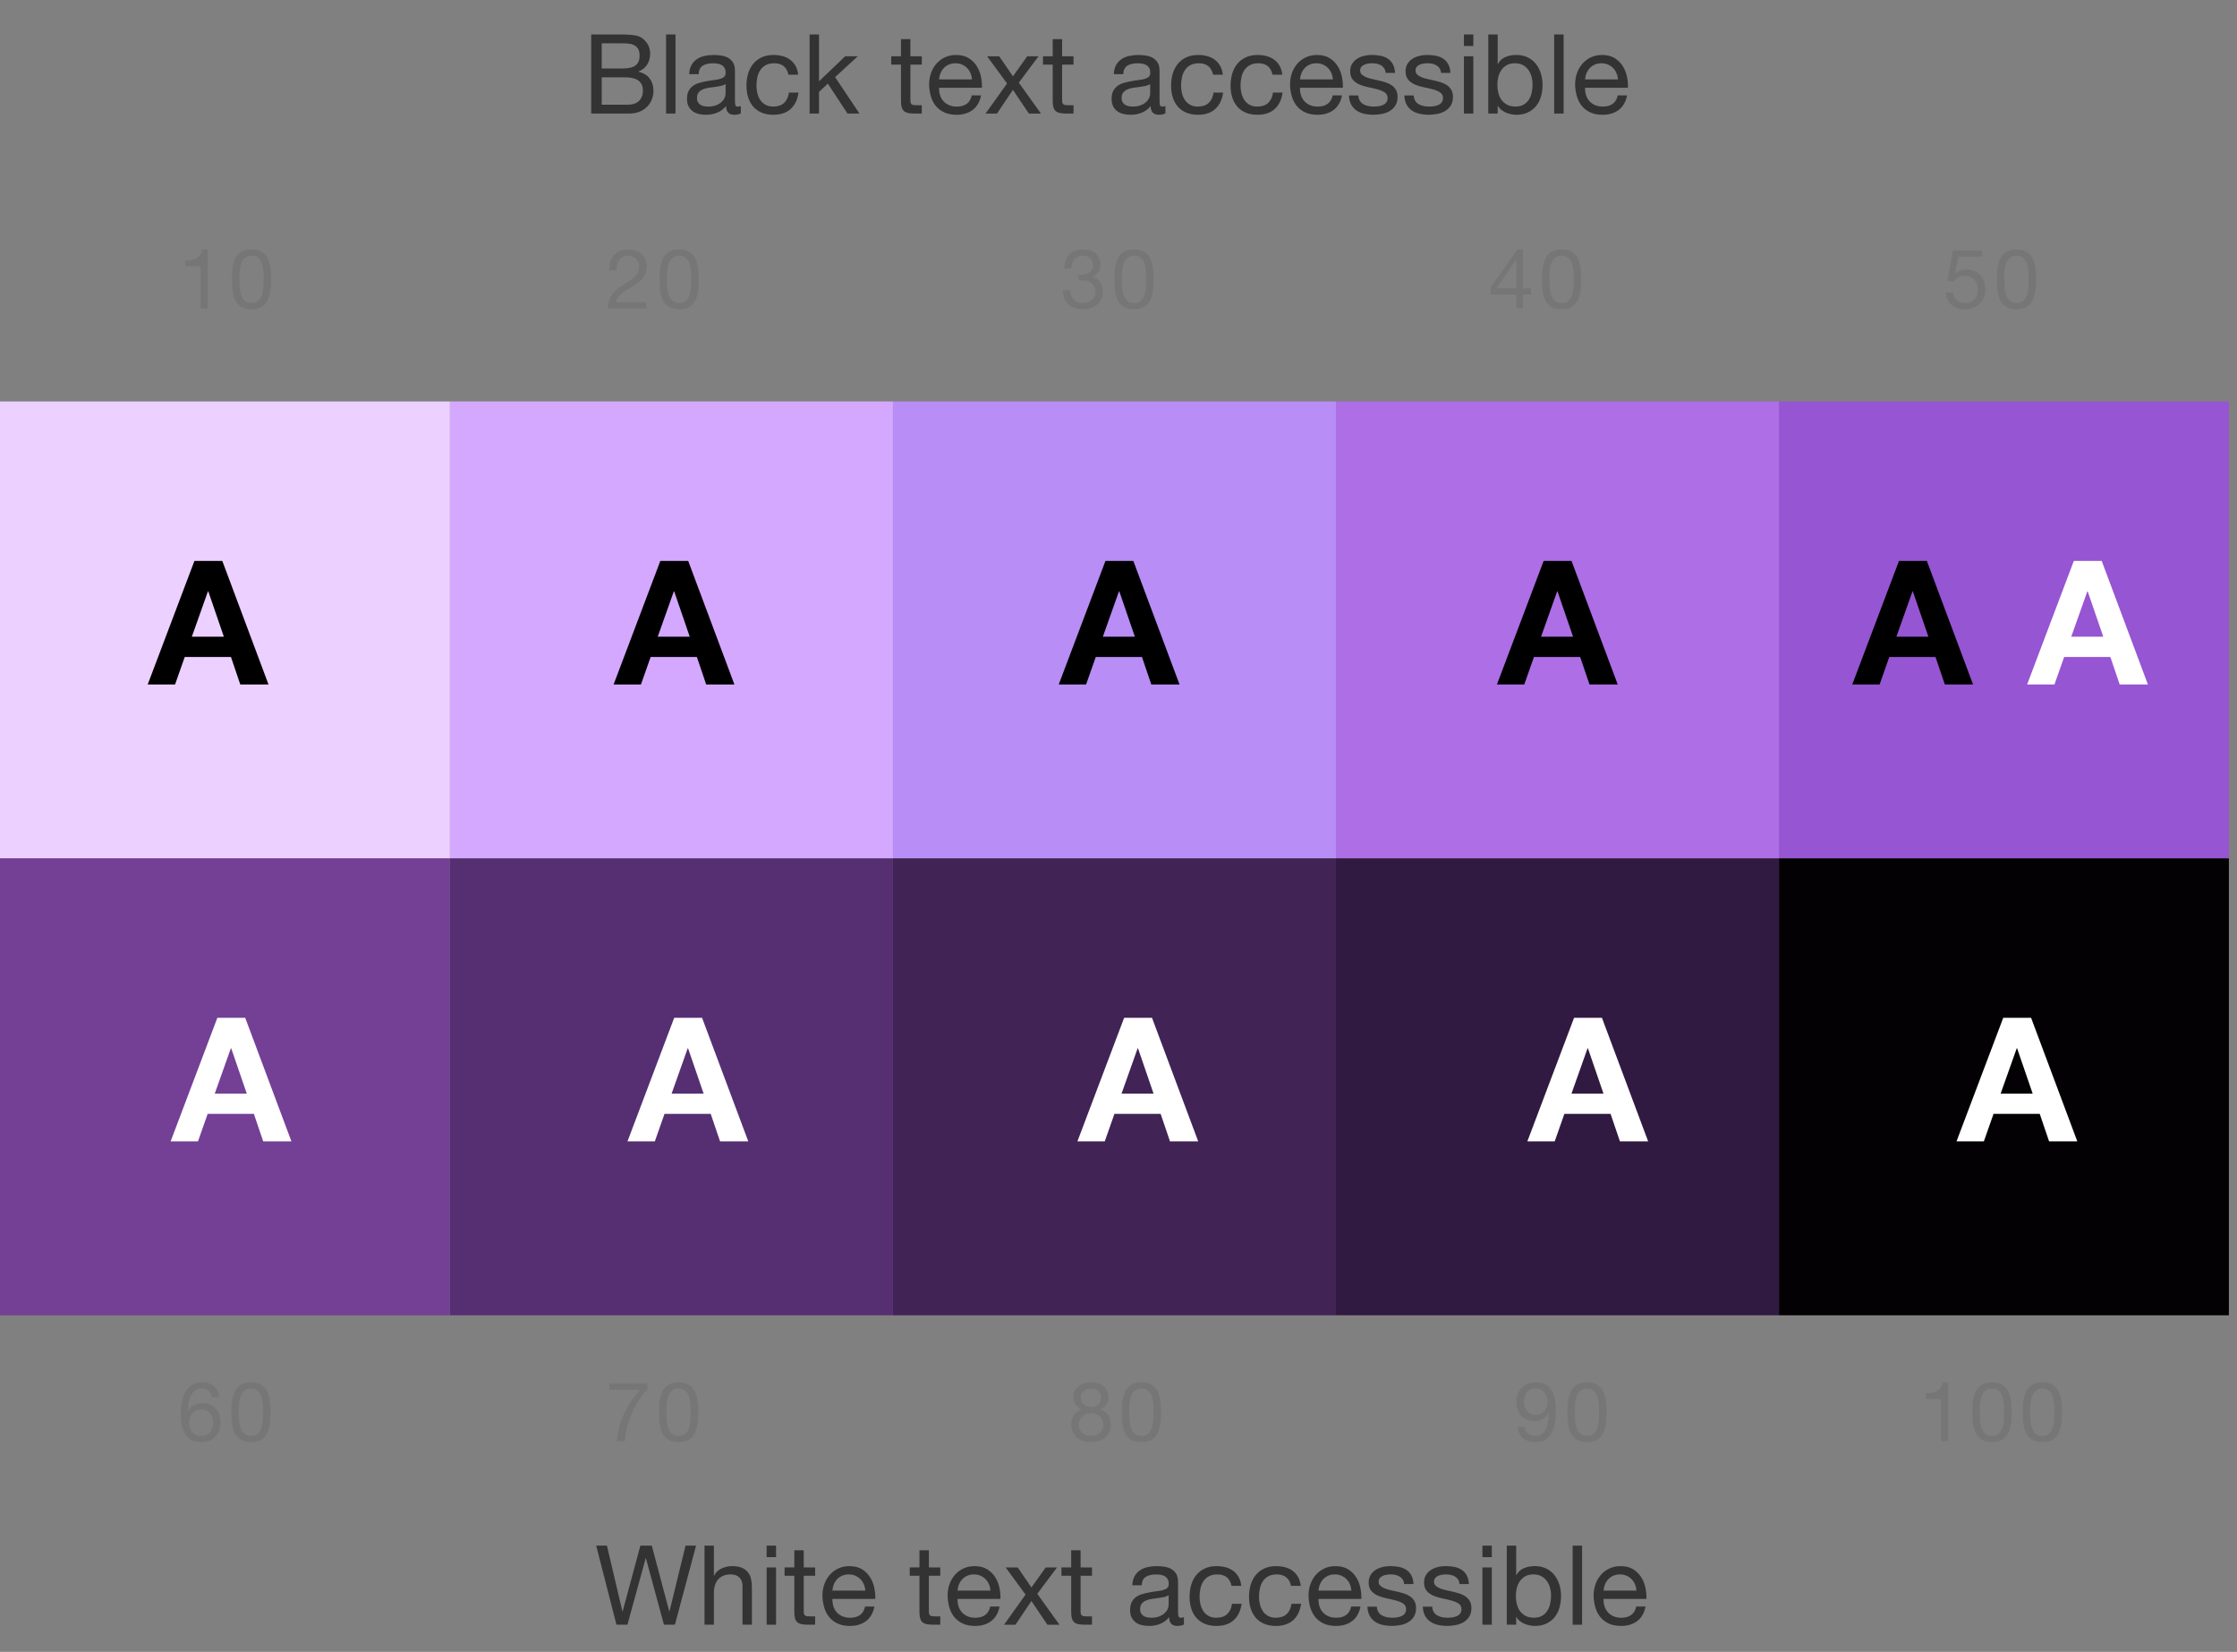 <?xml version="1.0" encoding="utf-8"?>
<!-- Generator: Adobe Illustrator 17.1.0, SVG Export Plug-In . SVG Version: 6.00 Build 0)  -->
<!DOCTYPE svg PUBLIC "-//W3C//DTD SVG 1.1//EN" "http://www.w3.org/Graphics/SVG/1.1/DTD/svg11.dtd">
<svg version="1.1" xmlns="http://www.w3.org/2000/svg" xmlns:xlink="http://www.w3.org/1999/xlink" x="0px" y="0px"
	 viewBox="0 0 229.568 169.5" width="229.568" height="169.5"  enable-background="new 0 0 229.568 169.5" xml:space="preserve">
<rect x="0" y="0" width="229.568" height="169.5" fill="#808080" stroke="none"/>
<g id="Layer_1">
	<g>
		<g id="Layer_3_2_" display="none">
			<g display="inline" opacity="0.2">
				<g>
					<line fill="none" stroke="#00FFFF" stroke-miterlimit="10" x1="-133.426" y1="168.704" x2="593.982" y2="168.704"/>
				</g>
				<g>
					<line fill="none" stroke="#00FFFF" stroke-miterlimit="10" x1="-133.426" y1="164.441" x2="593.982" y2="164.441"/>
				</g>
				<g>
					<line fill="none" stroke="#00FFFF" stroke-miterlimit="10" x1="-133.426" y1="160.179" x2="593.982" y2="160.179"/>
				</g>
				<g>
					<line fill="none" stroke="#00FFFF" stroke-miterlimit="10" x1="-133.426" y1="155.917" x2="593.982" y2="155.917"/>
				</g>
				<g>
					<line fill="none" stroke="#00FFFF" stroke-miterlimit="10" x1="-133.426" y1="151.655" x2="593.982" y2="151.655"/>
				</g>
				<g>
					<line fill="none" stroke="#00FFFF" stroke-miterlimit="10" x1="-133.426" y1="147.393" x2="593.982" y2="147.393"/>
				</g>
				<g>
					<line fill="none" stroke="#00FFFF" stroke-miterlimit="10" x1="-133.426" y1="143.131" x2="593.982" y2="143.131"/>
				</g>
				<g>
					<line fill="none" stroke="#00FFFF" stroke-miterlimit="10" x1="-133.426" y1="138.868" x2="593.982" y2="138.868"/>
				</g>
				<g>
					<line fill="none" stroke="#00FFFF" stroke-miterlimit="10" x1="-133.426" y1="134.606" x2="593.982" y2="134.606"/>
				</g>
				<g>
					<line fill="none" stroke="#00FFFF" stroke-miterlimit="10" x1="-133.426" y1="130.344" x2="593.982" y2="130.344"/>
				</g>
				<g>
					<line fill="none" stroke="#00FFFF" stroke-miterlimit="10" x1="-133.426" y1="126.082" x2="593.982" y2="126.082"/>
				</g>
				<g>
					<line fill="none" stroke="#00FFFF" stroke-miterlimit="10" x1="-133.426" y1="121.82" x2="593.982" y2="121.82"/>
				</g>
				<g>
					<line fill="none" stroke="#00FFFF" stroke-miterlimit="10" x1="-133.426" y1="117.558" x2="593.982" y2="117.558"/>
				</g>
				<g>
					<line fill="none" stroke="#00FFFF" stroke-miterlimit="10" x1="-133.426" y1="113.296" x2="593.982" y2="113.296"/>
				</g>
				<g>
					<line fill="none" stroke="#00FFFF" stroke-miterlimit="10" x1="-133.426" y1="109.033" x2="593.982" y2="109.033"/>
				</g>
				<g>
					<line fill="none" stroke="#00FFFF" stroke-miterlimit="10" x1="-133.426" y1="104.771" x2="593.982" y2="104.771"/>
				</g>
				<g>
					<line fill="none" stroke="#00FFFF" stroke-miterlimit="10" x1="-133.426" y1="100.509" x2="593.982" y2="100.509"/>
				</g>
				<g>
					<line fill="none" stroke="#00FFFF" stroke-miterlimit="10" x1="-133.426" y1="96.247" x2="593.982" y2="96.247"/>
				</g>
				<g>
					<line fill="none" stroke="#00FFFF" stroke-miterlimit="10" x1="-133.426" y1="91.985" x2="593.982" y2="91.985"/>
				</g>
				<g>
					<line fill="none" stroke="#00FFFF" stroke-miterlimit="10" x1="-133.426" y1="87.723" x2="593.982" y2="87.723"/>
				</g>
				<g>
					<line fill="none" stroke="#00FFFF" stroke-miterlimit="10" x1="-133.426" y1="83.46" x2="593.982" y2="83.46"/>
				</g>
				<g>
					<line fill="none" stroke="#00FFFF" stroke-miterlimit="10" x1="-133.426" y1="79.198" x2="593.982" y2="79.198"/>
				</g>
				<g>
					<line fill="none" stroke="#00FFFF" stroke-miterlimit="10" x1="-133.426" y1="74.936" x2="593.982" y2="74.936"/>
				</g>
				<g>
					<line fill="none" stroke="#00FFFF" stroke-miterlimit="10" x1="-133.426" y1="70.674" x2="593.982" y2="70.674"/>
				</g>
				<g>
					<line fill="none" stroke="#00FFFF" stroke-miterlimit="10" x1="-133.426" y1="66.412" x2="593.982" y2="66.412"/>
				</g>
				<g>
					<line fill="none" stroke="#00FFFF" stroke-miterlimit="10" x1="-133.426" y1="62.15" x2="593.982" y2="62.15"/>
				</g>
				<g>
					<line fill="none" stroke="#00FFFF" stroke-miterlimit="10" x1="-133.426" y1="57.887" x2="593.982" y2="57.887"/>
				</g>
				<g>
					<line fill="none" stroke="#00FFFF" stroke-miterlimit="10" x1="-133.426" y1="53.625" x2="593.982" y2="53.625"/>
				</g>
				<g>
					<line fill="none" stroke="#00FFFF" stroke-miterlimit="10" x1="-133.426" y1="49.363" x2="593.982" y2="49.363"/>
				</g>
				<g>
					<line fill="none" stroke="#00FFFF" stroke-miterlimit="10" x1="-133.426" y1="45.101" x2="593.982" y2="45.101"/>
				</g>
				<g>
					<line fill="none" stroke="#00FFFF" stroke-miterlimit="10" x1="-133.426" y1="40.839" x2="593.982" y2="40.839"/>
				</g>
				<g>
					<line fill="none" stroke="#00FFFF" stroke-miterlimit="10" x1="-133.426" y1="36.577" x2="593.982" y2="36.577"/>
				</g>
				<g>
					<line fill="none" stroke="#00FFFF" stroke-miterlimit="10" x1="-133.426" y1="32.315" x2="593.982" y2="32.315"/>
				</g>
				<g>
					<line fill="none" stroke="#00FFFF" stroke-miterlimit="10" x1="-133.426" y1="28.052" x2="593.982" y2="28.052"/>
				</g>
				<g>
					<line fill="none" stroke="#00FFFF" stroke-miterlimit="10" x1="-133.426" y1="23.79" x2="593.982" y2="23.79"/>
				</g>
				<g>
					<line fill="none" stroke="#00FFFF" stroke-miterlimit="10" x1="-133.426" y1="19.528" x2="593.982" y2="19.528"/>
				</g>
				<g>
					<line fill="none" stroke="#00FFFF" stroke-miterlimit="10" x1="-133.426" y1="15.266" x2="593.982" y2="15.266"/>
				</g>
				<g>
					<line fill="none" stroke="#00FFFF" stroke-miterlimit="10" x1="-133.426" y1="11.004" x2="593.982" y2="11.004"/>
				</g>
				<g>
					<line fill="none" stroke="#00FFFF" stroke-miterlimit="10" x1="-133.426" y1="6.742" x2="593.982" y2="6.742"/>
				</g>
				<g>
					<line fill="none" stroke="#00FFFF" stroke-miterlimit="10" x1="-133.426" y1="2.479" x2="593.982" y2="2.479"/>
				</g>
			</g>
		</g>
		<g id="Layer_2_2_" display="none">

				<rect x="0.121" y="-1838.5" display="inline" opacity="0.08" fill="#00FFFF" enable-background="new    " width="42.622" height="7488.703"/>

				<rect x="59.792" y="-1838.5" display="inline" opacity="0.08" fill="#00FFFF" enable-background="new    " width="42.622" height="7488.703"/>

				<rect x="119.462" y="-1838.5" display="inline" opacity="0.08" fill="#00FFFF" enable-background="new    " width="42.622" height="7488.703"/>

				<rect x="179.132" y="-1838.5" display="inline" opacity="0.08" fill="#00FFFF" enable-background="new    " width="42.622" height="7488.703"/>
		</g>
	</g>
	<g id="Layer_1_2_">
		<rect x="182.562" y="41.194" fill="#9655D2" width="46.173" height="46.884"/>
		<rect x="137.099" y="41.194" fill="#AD6EE6" width="45.463" height="46.884"/>
		<rect x="91.636" y="41.194" fill="#B88DF5" width="45.463" height="46.884"/>
		<rect x="46.173" y="41.194" fill="#D5A8FF" width="45.463" height="46.884"/>
		<rect x="0" y="41.194" fill="#ECD0FF" width="46.173" height="46.884"/>
		<rect x="46.173" y="88.078" fill="#562F72" width="45.463" height="46.884"/>
		<rect x="0" y="88.078" fill="#734096" width="46.173" height="46.884"/>
		<g>
			<path d="M22.813,57.556l4.742,12.68H24.66l-0.959-2.824h-4.742l-0.995,2.824h-2.806l4.795-12.68H22.813z M22.973,65.333
				l-1.598-4.653h-0.036l-1.652,4.653H22.973z"/>
		</g>
		<g>
			<path d="M70.625,57.556l4.742,12.68h-2.895l-0.959-2.824h-4.742l-0.995,2.824h-2.806l4.795-12.68H70.625z M70.784,65.333
				l-1.598-4.653h-0.036l-1.652,4.653H70.784z"/>
		</g>
		<g>
			<path d="M116.305,57.556l4.742,12.68h-2.895l-0.959-2.824h-4.742l-0.994,2.824h-2.806l4.795-12.68H116.305z M116.464,65.333
				l-1.598-4.653h-0.036l-1.652,4.653H116.464z"/>
		</g>
		<g>
			<path d="M161.274,57.556l4.742,12.68h-2.895l-0.96-2.824h-4.742l-0.994,2.824h-2.806l4.795-12.68H161.274z M161.434,65.333
				l-1.598-4.653H159.8l-1.652,4.653H161.434z"/>
		</g>
		<g>
			<path fill="#FFFFFF" d="M25.165,104.439l4.742,12.68h-2.895l-0.96-2.824h-4.742l-0.994,2.824h-2.806l4.795-12.68H25.165z
				 M25.325,112.217l-1.598-4.653h-0.036l-1.652,4.653H25.325z"/>
		</g>
		<g>
			<path d="M197.739,57.556l4.742,12.68h-2.895l-0.959-2.824h-4.742l-0.994,2.824h-2.806l4.795-12.68H197.739z M197.899,65.333
				l-1.598-4.653h-0.036l-1.652,4.653H197.899z"/>
		</g>
		<g>
			<path fill="#FFFFFF" d="M215.683,57.556l4.742,12.68h-2.895l-0.959-2.824h-4.742l-0.994,2.824h-2.806l4.795-12.68H215.683z
				 M215.843,65.333l-1.598-4.653h-0.036l-1.652,4.653H215.843z"/>
		</g>
		<g>
			<path fill="#777677" d="M20.588,31.639v-4.33h-1.568v-0.58c0.205,0,0.403-0.015,0.597-0.046c0.193-0.031,0.368-0.09,0.524-0.175
				c0.156-0.085,0.288-0.202,0.396-0.349c0.107-0.148,0.182-0.335,0.222-0.563h0.554v6.044L20.588,31.639L20.588,31.639z"/>
			<path fill="#777677" d="M23.818,27.982c0.011-0.239,0.04-0.471,0.085-0.698c0.045-0.227,0.11-0.443,0.196-0.648
				c0.085-0.205,0.201-0.384,0.349-0.537c0.148-0.153,0.334-0.276,0.558-0.367c0.224-0.091,0.493-0.136,0.806-0.136
				s0.581,0.045,0.806,0.136c0.224,0.092,0.411,0.214,0.559,0.367c0.147,0.153,0.264,0.332,0.349,0.537
				c0.085,0.205,0.151,0.421,0.196,0.648c0.045,0.227,0.074,0.46,0.085,0.698c0.011,0.239,0.016,0.469,0.016,0.691
				c0,0.222-0.006,0.452-0.016,0.69c-0.012,0.239-0.04,0.472-0.085,0.699c-0.045,0.227-0.111,0.442-0.196,0.643
				c-0.085,0.202-0.202,0.379-0.349,0.533c-0.148,0.154-0.333,0.275-0.554,0.363c-0.222,0.088-0.492,0.132-0.811,0.132
				c-0.312,0-0.58-0.044-0.806-0.132c-0.225-0.088-0.411-0.209-0.558-0.363c-0.148-0.153-0.264-0.331-0.349-0.533
				c-0.086-0.201-0.151-0.416-0.196-0.643c-0.045-0.227-0.074-0.46-0.085-0.699c-0.011-0.239-0.017-0.469-0.017-0.69
				C23.801,28.451,23.807,28.221,23.818,27.982z M24.59,29.427c0.014,0.281,0.06,0.546,0.136,0.793
				c0.077,0.247,0.2,0.456,0.371,0.627c0.17,0.17,0.409,0.256,0.716,0.256c0.308,0,0.546-0.085,0.717-0.256
				c0.17-0.17,0.294-0.379,0.37-0.627c0.077-0.247,0.122-0.511,0.136-0.793s0.021-0.536,0.021-0.763
				c0-0.147-0.001-0.311-0.004-0.489c-0.003-0.178-0.016-0.358-0.043-0.537s-0.063-0.354-0.111-0.524s-0.119-0.32-0.213-0.448
				s-0.212-0.232-0.354-0.311c-0.142-0.079-0.315-0.119-0.52-0.119s-0.378,0.04-0.519,0.119c-0.142,0.08-0.26,0.184-0.354,0.311
				s-0.165,0.277-0.214,0.448c-0.048,0.17-0.085,0.345-0.11,0.524c-0.026,0.179-0.04,0.358-0.043,0.537
				c-0.004,0.179-0.005,0.342-0.005,0.489C24.568,28.891,24.576,29.146,24.59,29.427z"/>
			<path fill="#777677" d="M62.63,26.882c0.08-0.261,0.203-0.487,0.371-0.678c0.167-0.19,0.376-0.34,0.627-0.448
				c0.25-0.107,0.534-0.162,0.852-0.162c0.261,0,0.507,0.038,0.737,0.115c0.23,0.076,0.43,0.188,0.602,0.332
				c0.17,0.145,0.305,0.325,0.404,0.541c0.1,0.217,0.15,0.466,0.15,0.751c0,0.267-0.042,0.503-0.124,0.707
				c-0.082,0.205-0.192,0.389-0.328,0.55c-0.136,0.163-0.293,0.309-0.469,0.439s-0.358,0.256-0.546,0.375
				c-0.188,0.114-0.375,0.225-0.563,0.337c-0.188,0.112-0.359,0.229-0.516,0.354c-0.157,0.125-0.29,0.26-0.401,0.405
				c-0.111,0.144-0.183,0.311-0.217,0.498h3.103v0.639h-3.947c0.028-0.358,0.092-0.663,0.193-0.916
				c0.099-0.252,0.225-0.473,0.379-0.661c0.153-0.188,0.326-0.352,0.519-0.494c0.193-0.142,0.395-0.276,0.606-0.401
				c0.255-0.159,0.48-0.305,0.673-0.438c0.193-0.134,0.354-0.269,0.482-0.405c0.129-0.136,0.224-0.284,0.29-0.443
				c0.065-0.159,0.099-0.344,0.099-0.554c0-0.164-0.032-0.313-0.094-0.448c-0.063-0.134-0.146-0.249-0.251-0.345
				c-0.105-0.097-0.229-0.17-0.37-0.222c-0.143-0.051-0.293-0.077-0.452-0.077c-0.21,0-0.391,0.044-0.541,0.133
				s-0.275,0.203-0.371,0.345c-0.097,0.141-0.166,0.303-0.209,0.482c-0.043,0.179-0.061,0.359-0.055,0.541h-0.725
				C62.518,27.429,62.549,27.144,62.63,26.882z"/>
			<path fill="#777677" d="M67.702,27.982c0.011-0.239,0.04-0.471,0.085-0.698c0.045-0.227,0.11-0.443,0.195-0.648
				s0.202-0.384,0.349-0.537c0.148-0.153,0.334-0.276,0.558-0.367c0.224-0.091,0.493-0.136,0.806-0.136s0.581,0.045,0.806,0.136
				c0.224,0.092,0.411,0.214,0.558,0.367c0.148,0.153,0.264,0.332,0.349,0.537c0.085,0.205,0.151,0.421,0.195,0.648
				c0.045,0.227,0.074,0.46,0.086,0.698c0.011,0.239,0.016,0.469,0.016,0.691c0,0.222-0.006,0.452-0.016,0.69
				c-0.012,0.239-0.04,0.472-0.086,0.699c-0.045,0.227-0.11,0.442-0.195,0.643c-0.085,0.202-0.202,0.379-0.349,0.533
				c-0.148,0.154-0.332,0.275-0.553,0.363c-0.222,0.088-0.492,0.132-0.811,0.132c-0.312,0-0.581-0.044-0.806-0.132
				c-0.224-0.088-0.411-0.209-0.558-0.363c-0.148-0.153-0.264-0.331-0.349-0.533c-0.085-0.201-0.151-0.416-0.195-0.643
				c-0.045-0.227-0.074-0.46-0.085-0.699c-0.012-0.239-0.017-0.469-0.017-0.69C67.684,28.451,67.69,28.221,67.702,27.982z
				 M68.473,29.427c0.014,0.281,0.06,0.546,0.136,0.793c0.077,0.247,0.2,0.456,0.371,0.627c0.17,0.17,0.409,0.256,0.716,0.256
				s0.546-0.085,0.716-0.256c0.17-0.17,0.294-0.379,0.371-0.627c0.077-0.247,0.122-0.511,0.136-0.793s0.021-0.536,0.021-0.763
				c0-0.147-0.001-0.311-0.004-0.489c-0.003-0.178-0.016-0.358-0.043-0.537c-0.025-0.179-0.063-0.354-0.11-0.524
				c-0.048-0.17-0.119-0.32-0.213-0.448c-0.094-0.128-0.212-0.232-0.354-0.311c-0.142-0.079-0.315-0.119-0.52-0.119
				c-0.205,0-0.378,0.04-0.52,0.119c-0.141,0.08-0.259,0.184-0.354,0.311c-0.093,0.128-0.164,0.277-0.213,0.448
				c-0.048,0.17-0.085,0.345-0.11,0.524c-0.026,0.179-0.04,0.358-0.043,0.537c-0.003,0.179-0.004,0.342-0.004,0.489
				C68.452,28.891,68.459,29.146,68.473,29.427z"/>
			<path fill="#777677" d="M110.775,28.196c0.028,0,0.057,0,0.085,0h0.153c0.153,0,0.3-0.021,0.439-0.065
				c0.139-0.043,0.261-0.104,0.367-0.188c0.105-0.082,0.19-0.186,0.251-0.311s0.094-0.267,0.094-0.427
				c0-0.324-0.103-0.567-0.308-0.728c-0.204-0.163-0.46-0.244-0.767-0.244c-0.193,0-0.362,0.036-0.506,0.107
				c-0.146,0.072-0.265,0.166-0.359,0.286c-0.094,0.119-0.163,0.259-0.209,0.418c-0.046,0.159-0.068,0.327-0.068,0.503h-0.725
				c0.011-0.29,0.058-0.554,0.14-0.793c0.082-0.239,0.2-0.443,0.354-0.614s0.345-0.304,0.576-0.4
				c0.231-0.096,0.495-0.145,0.796-0.145c0.261,0,0.505,0.033,0.729,0.098c0.224,0.065,0.419,0.163,0.584,0.294
				c0.164,0.131,0.294,0.298,0.388,0.503c0.094,0.205,0.141,0.446,0.141,0.725c0,0.273-0.08,0.514-0.239,0.725
				c-0.16,0.21-0.359,0.37-0.597,0.477v0.017c0.37,0.08,0.644,0.252,0.823,0.519c0.179,0.267,0.269,0.582,0.269,0.946
				c0,0.302-0.055,0.567-0.166,0.797s-0.26,0.422-0.448,0.576c-0.188,0.153-0.408,0.269-0.661,0.345
				c-0.252,0.077-0.521,0.115-0.806,0.115c-0.307,0-0.585-0.043-0.835-0.128c-0.251-0.085-0.463-0.212-0.639-0.379
				s-0.311-0.374-0.404-0.618c-0.094-0.244-0.138-0.522-0.133-0.835h0.725c0.011,0.392,0.125,0.712,0.34,0.959
				c0.216,0.248,0.531,0.371,0.946,0.371c0.176,0,0.344-0.027,0.503-0.081c0.159-0.054,0.298-0.131,0.418-0.23
				c0.119-0.099,0.215-0.222,0.286-0.367c0.071-0.145,0.107-0.308,0.107-0.49c0-0.188-0.035-0.354-0.103-0.498
				c-0.068-0.145-0.16-0.267-0.273-0.367c-0.114-0.099-0.249-0.173-0.405-0.222c-0.156-0.048-0.325-0.073-0.507-0.073
				c-0.153,0-0.298,0.009-0.435,0.026v-0.614C110.727,28.193,110.752,28.196,110.775,28.196z"/>
			<path fill="#777677" d="M114.381,27.982c0.011-0.239,0.04-0.471,0.085-0.698c0.045-0.227,0.111-0.443,0.196-0.648
				c0.085-0.205,0.202-0.384,0.35-0.537c0.148-0.153,0.334-0.276,0.558-0.367c0.224-0.091,0.492-0.136,0.806-0.136
				c0.313,0,0.58,0.045,0.806,0.136c0.224,0.092,0.411,0.214,0.558,0.367c0.148,0.153,0.264,0.332,0.35,0.537
				c0.085,0.205,0.151,0.421,0.196,0.648c0.045,0.227,0.074,0.46,0.085,0.698c0.012,0.239,0.017,0.469,0.017,0.691
				c0,0.222-0.006,0.452-0.017,0.69c-0.011,0.239-0.04,0.472-0.085,0.699c-0.045,0.227-0.111,0.442-0.196,0.643
				c-0.085,0.202-0.202,0.379-0.35,0.533c-0.148,0.154-0.332,0.275-0.554,0.363c-0.222,0.088-0.491,0.132-0.81,0.132
				c-0.313,0-0.581-0.044-0.806-0.132c-0.224-0.088-0.411-0.209-0.558-0.363c-0.148-0.153-0.264-0.331-0.35-0.533
				c-0.085-0.201-0.151-0.416-0.196-0.643c-0.045-0.227-0.074-0.46-0.085-0.699c-0.012-0.239-0.017-0.469-0.017-0.69
				C114.364,28.451,114.369,28.221,114.381,27.982z M115.152,29.427c0.014,0.281,0.06,0.546,0.136,0.793
				c0.077,0.247,0.2,0.456,0.371,0.627c0.17,0.17,0.409,0.256,0.716,0.256c0.308,0,0.546-0.085,0.716-0.256
				c0.17-0.17,0.294-0.379,0.371-0.627c0.076-0.247,0.122-0.511,0.136-0.793c0.015-0.281,0.021-0.536,0.021-0.763
				c0-0.147-0.001-0.311-0.004-0.489c-0.003-0.178-0.017-0.358-0.043-0.537c-0.026-0.179-0.063-0.354-0.111-0.524
				c-0.048-0.17-0.119-0.32-0.214-0.448c-0.093-0.128-0.212-0.232-0.353-0.311c-0.142-0.079-0.315-0.119-0.52-0.119
				c-0.205,0-0.378,0.04-0.519,0.119c-0.142,0.08-0.26,0.184-0.354,0.311c-0.094,0.128-0.165,0.277-0.214,0.448
				c-0.048,0.17-0.085,0.345-0.111,0.524c-0.025,0.179-0.04,0.358-0.043,0.537c-0.003,0.179-0.004,0.342-0.004,0.489
				C115.131,28.891,115.137,29.146,115.152,29.427z"/>
			<path fill="#777677" d="M157.112,29.585v0.639h-0.818v1.415h-0.682v-1.415h-2.651v-0.698l2.753-3.93h0.58v3.989
				C156.295,29.585,157.112,29.585,157.112,29.585z M155.613,26.627h-0.017l-2.012,2.958h2.029V26.627z"/>
			<path fill="#777677" d="M158.263,27.982c0.011-0.239,0.04-0.471,0.085-0.698c0.045-0.227,0.111-0.443,0.196-0.648
				c0.085-0.205,0.201-0.384,0.35-0.537c0.147-0.153,0.334-0.276,0.558-0.367c0.224-0.091,0.493-0.136,0.806-0.136
				c0.312,0,0.58,0.045,0.806,0.136c0.224,0.092,0.41,0.214,0.558,0.367c0.147,0.153,0.264,0.332,0.35,0.537
				c0.085,0.205,0.15,0.421,0.195,0.648s0.074,0.46,0.085,0.698c0.011,0.239,0.017,0.469,0.017,0.691
				c0,0.222-0.006,0.452-0.017,0.69c-0.012,0.239-0.04,0.472-0.085,0.699c-0.045,0.227-0.111,0.442-0.195,0.643
				c-0.086,0.202-0.202,0.379-0.35,0.533c-0.148,0.154-0.333,0.275-0.554,0.363c-0.221,0.088-0.492,0.132-0.81,0.132
				c-0.313,0-0.581-0.044-0.806-0.132c-0.224-0.088-0.411-0.209-0.558-0.363c-0.148-0.153-0.265-0.331-0.35-0.533
				c-0.085-0.201-0.151-0.416-0.196-0.643c-0.045-0.227-0.074-0.46-0.085-0.699c-0.011-0.239-0.016-0.469-0.016-0.69
				C158.247,28.451,158.252,28.221,158.263,27.982z M159.035,29.427c0.014,0.281,0.06,0.546,0.136,0.793
				c0.077,0.246,0.2,0.456,0.37,0.627c0.17,0.17,0.409,0.256,0.717,0.256c0.307,0,0.546-0.085,0.716-0.256
				c0.17-0.17,0.294-0.379,0.37-0.627c0.077-0.247,0.122-0.511,0.136-0.793c0.014-0.281,0.021-0.536,0.021-0.763
				c0-0.147-0.001-0.311-0.004-0.489c-0.004-0.179-0.017-0.358-0.043-0.537s-0.063-0.354-0.111-0.524s-0.119-0.32-0.213-0.448
				s-0.212-0.232-0.354-0.311c-0.142-0.079-0.315-0.119-0.519-0.119c-0.205,0-0.378,0.04-0.52,0.119
				c-0.142,0.08-0.26,0.184-0.354,0.311c-0.094,0.127-0.165,0.277-0.213,0.448c-0.048,0.17-0.085,0.345-0.111,0.524
				c-0.026,0.179-0.04,0.358-0.043,0.537c-0.003,0.179-0.004,0.342-0.004,0.489C159.014,28.891,159.021,29.146,159.035,29.427z"/>
			<path fill="#777677" d="M200.971,26.337l-0.324,1.739l0.016,0.016c0.131-0.148,0.3-0.256,0.508-0.328
				c0.207-0.071,0.413-0.106,0.618-0.106c0.267,0,0.519,0.043,0.758,0.128s0.446,0.215,0.622,0.388
				c0.176,0.173,0.315,0.389,0.418,0.648c0.102,0.259,0.153,0.561,0.153,0.907c0,0.256-0.044,0.505-0.132,0.747
				c-0.088,0.242-0.221,0.456-0.396,0.643c-0.176,0.188-0.397,0.337-0.661,0.448c-0.264,0.11-0.573,0.166-0.925,0.166
				c-0.261,0-0.507-0.038-0.737-0.115c-0.23-0.076-0.433-0.188-0.609-0.332c-0.176-0.145-0.315-0.325-0.418-0.541
				c-0.103-0.216-0.157-0.46-0.163-0.733h0.725c0.012,0.153,0.05,0.297,0.115,0.43c0.065,0.134,0.154,0.25,0.265,0.349
				c0.11,0.1,0.242,0.176,0.391,0.23c0.151,0.054,0.317,0.081,0.499,0.081c0.17,0,0.333-0.03,0.489-0.09
				c0.156-0.06,0.293-0.149,0.409-0.269c0.117-0.119,0.209-0.269,0.277-0.448c0.069-0.179,0.103-0.388,0.103-0.627
				c0-0.198-0.033-0.381-0.099-0.549c-0.065-0.168-0.158-0.313-0.277-0.435c-0.119-0.122-0.263-0.217-0.43-0.285
				c-0.168-0.069-0.354-0.103-0.559-0.103c-0.239,0-0.45,0.053-0.635,0.158c-0.185,0.105-0.348,0.244-0.49,0.413l-0.622-0.034
				l0.562-3.137h2.984v0.639h-2.436V26.337z"/>
			<path fill="#777677" d="M204.942,27.982c0.012-0.239,0.04-0.471,0.085-0.698s0.111-0.443,0.196-0.648s0.201-0.384,0.349-0.537
				c0.148-0.153,0.335-0.276,0.558-0.367c0.224-0.091,0.493-0.136,0.806-0.136s0.581,0.045,0.806,0.136
				c0.224,0.092,0.411,0.214,0.558,0.367c0.148,0.153,0.264,0.332,0.349,0.537c0.085,0.205,0.151,0.421,0.196,0.648
				c0.045,0.227,0.074,0.46,0.085,0.698c0.011,0.239,0.016,0.469,0.016,0.691c0,0.222-0.006,0.452-0.016,0.69
				s-0.04,0.472-0.085,0.699c-0.045,0.227-0.111,0.442-0.196,0.643c-0.085,0.202-0.201,0.379-0.349,0.533
				c-0.148,0.154-0.332,0.275-0.554,0.363c-0.222,0.088-0.492,0.132-0.811,0.132c-0.312,0-0.58-0.044-0.806-0.132
				c-0.224-0.088-0.41-0.209-0.558-0.363c-0.148-0.153-0.264-0.331-0.349-0.533c-0.085-0.201-0.151-0.416-0.196-0.643
				c-0.045-0.227-0.074-0.46-0.085-0.699c-0.011-0.239-0.017-0.469-0.017-0.69C204.925,28.451,204.932,28.221,204.942,27.982z
				 M205.714,29.427c0.015,0.281,0.06,0.546,0.136,0.793c0.076,0.247,0.2,0.456,0.37,0.627c0.17,0.17,0.409,0.256,0.716,0.256
				c0.308,0,0.546-0.085,0.717-0.256c0.17-0.17,0.294-0.379,0.37-0.627c0.077-0.247,0.122-0.511,0.136-0.793
				c0.014-0.281,0.021-0.536,0.021-0.763c0-0.147-0.001-0.311-0.004-0.489c-0.003-0.178-0.016-0.358-0.043-0.537
				s-0.063-0.354-0.111-0.524c-0.048-0.17-0.119-0.32-0.213-0.448c-0.094-0.128-0.212-0.232-0.354-0.311
				c-0.142-0.079-0.315-0.119-0.52-0.119c-0.204,0-0.377,0.04-0.519,0.119c-0.142,0.08-0.26,0.184-0.354,0.311
				c-0.094,0.127-0.165,0.277-0.213,0.448c-0.048,0.17-0.085,0.345-0.111,0.524c-0.026,0.179-0.04,0.358-0.043,0.537
				c-0.004,0.179-0.005,0.342-0.005,0.489C205.692,28.891,205.7,29.146,205.714,29.427z"/>
			<path fill="#777677" d="M21.434,142.724c-0.176-0.165-0.409-0.248-0.698-0.248c-0.308,0-0.554,0.075-0.742,0.226
				c-0.188,0.151-0.334,0.341-0.438,0.571c-0.105,0.23-0.178,0.479-0.218,0.747c-0.04,0.267-0.063,0.517-0.068,0.75l0.016,0.016
				c0.17-0.278,0.382-0.48,0.636-0.605c0.252-0.125,0.544-0.188,0.874-0.188c0.289,0,0.549,0.049,0.78,0.149
				c0.23,0.099,0.423,0.237,0.58,0.413c0.156,0.176,0.277,0.384,0.362,0.622c0.085,0.239,0.128,0.497,0.128,0.776
				c0,0.222-0.034,0.452-0.103,0.69c-0.068,0.239-0.18,0.457-0.337,0.652c-0.156,0.196-0.364,0.358-0.622,0.487
				c-0.259,0.128-0.578,0.192-0.959,0.192c-0.45,0-0.811-0.091-1.083-0.273c-0.272-0.182-0.483-0.415-0.631-0.699
				c-0.148-0.283-0.246-0.597-0.294-0.937c-0.048-0.341-0.072-0.671-0.072-0.99c0-0.415,0.035-0.816,0.106-1.206
				c0.072-0.389,0.193-0.734,0.362-1.035c0.17-0.302,0.398-0.543,0.682-0.725c0.284-0.182,0.642-0.273,1.074-0.273
				c0.501,0,0.899,0.132,1.194,0.396s0.465,0.646,0.511,1.147h-0.725C21.715,143.108,21.61,142.889,21.434,142.724z M20.122,144.74
				c-0.153,0.071-0.284,0.168-0.392,0.29c-0.108,0.122-0.19,0.267-0.244,0.434c-0.054,0.168-0.081,0.345-0.081,0.533
				c0,0.188,0.029,0.364,0.086,0.529c0.056,0.165,0.137,0.308,0.243,0.427c0.104,0.119,0.236,0.215,0.392,0.285
				c0.156,0.072,0.334,0.107,0.533,0.107c0.199,0,0.374-0.036,0.524-0.107c0.151-0.071,0.278-0.168,0.38-0.294
				c0.102-0.125,0.18-0.269,0.234-0.43c0.054-0.163,0.081-0.331,0.081-0.507c0-0.188-0.024-0.366-0.072-0.533
				c-0.048-0.168-0.124-0.313-0.226-0.435s-0.23-0.22-0.384-0.294c-0.153-0.074-0.332-0.111-0.537-0.111
				C20.453,144.634,20.274,144.67,20.122,144.74z"/>
			<path fill="#777677" d="M23.762,144.225c0.011-0.239,0.04-0.471,0.085-0.698c0.045-0.227,0.111-0.443,0.196-0.648
				s0.202-0.384,0.349-0.537s0.334-0.276,0.558-0.367c0.224-0.091,0.492-0.136,0.806-0.136s0.58,0.045,0.806,0.136
				c0.224,0.092,0.411,0.214,0.558,0.367s0.264,0.332,0.349,0.537c0.085,0.205,0.151,0.421,0.196,0.648
				c0.045,0.227,0.074,0.46,0.085,0.698c0.012,0.239,0.017,0.469,0.017,0.691c0,0.222-0.006,0.452-0.017,0.69
				c-0.011,0.239-0.04,0.472-0.085,0.699c-0.045,0.227-0.111,0.442-0.196,0.643c-0.085,0.202-0.202,0.379-0.349,0.533
				c-0.148,0.154-0.332,0.275-0.554,0.363s-0.491,0.132-0.81,0.132c-0.313,0-0.581-0.044-0.806-0.132
				c-0.224-0.088-0.411-0.209-0.558-0.363c-0.148-0.153-0.264-0.331-0.349-0.533c-0.085-0.201-0.151-0.416-0.196-0.643
				c-0.045-0.227-0.074-0.46-0.085-0.699c-0.012-0.239-0.017-0.469-0.017-0.69C23.744,144.693,23.749,144.463,23.762,144.225z
				 M24.533,145.669c0.014,0.281,0.06,0.546,0.136,0.793c0.077,0.247,0.2,0.456,0.371,0.627s0.409,0.256,0.716,0.256
				c0.308,0,0.546-0.085,0.716-0.256c0.17-0.17,0.294-0.379,0.371-0.627c0.076-0.247,0.122-0.511,0.136-0.793
				c0.015-0.281,0.021-0.536,0.021-0.763c0-0.147-0.001-0.311-0.004-0.489s-0.017-0.358-0.043-0.537
				c-0.026-0.179-0.063-0.354-0.111-0.524c-0.048-0.17-0.119-0.32-0.214-0.448c-0.093-0.128-0.212-0.232-0.353-0.311
				c-0.142-0.079-0.315-0.119-0.52-0.119s-0.378,0.04-0.519,0.119c-0.142,0.08-0.26,0.184-0.354,0.311
				c-0.094,0.128-0.165,0.277-0.214,0.448c-0.048,0.17-0.085,0.345-0.111,0.524c-0.025,0.179-0.04,0.358-0.043,0.537
				c-0.003,0.179-0.004,0.342-0.004,0.489C24.511,145.134,24.518,145.388,24.533,145.669z"/>
			<path fill="#777677" d="M65.581,143.636c-0.267,0.415-0.504,0.858-0.712,1.33c-0.207,0.472-0.376,0.958-0.507,1.458
				c-0.131,0.5-0.21,0.986-0.239,1.458h-0.81c0.034-0.511,0.118-1.01,0.251-1.496c0.134-0.486,0.306-0.952,0.516-1.398
				c0.21-0.446,0.453-0.868,0.728-1.266c0.276-0.398,0.573-0.764,0.891-1.1h-3.17v-0.682h3.913v0.622
				C66.135,142.864,65.849,143.222,65.581,143.636z"/>
			<path fill="#777677" d="M67.644,144.225c0.012-0.239,0.04-0.471,0.085-0.698c0.045-0.227,0.111-0.443,0.196-0.648
				s0.201-0.384,0.349-0.537c0.148-0.153,0.334-0.276,0.558-0.367c0.224-0.091,0.493-0.136,0.806-0.136
				c0.312,0,0.58,0.045,0.806,0.136c0.224,0.092,0.411,0.214,0.558,0.367c0.148,0.153,0.264,0.332,0.349,0.537
				c0.085,0.205,0.151,0.421,0.195,0.648c0.045,0.227,0.074,0.46,0.085,0.698c0.012,0.239,0.017,0.469,0.017,0.691
				c0,0.222-0.006,0.452-0.017,0.69c-0.011,0.239-0.04,0.472-0.085,0.699c-0.045,0.227-0.111,0.442-0.195,0.643
				c-0.085,0.202-0.202,0.379-0.349,0.533c-0.148,0.154-0.332,0.275-0.554,0.363c-0.222,0.088-0.492,0.132-0.81,0.132
				c-0.313,0-0.581-0.044-0.806-0.132c-0.224-0.088-0.41-0.209-0.558-0.363c-0.148-0.153-0.264-0.331-0.349-0.533
				c-0.085-0.201-0.151-0.416-0.196-0.643c-0.045-0.227-0.074-0.46-0.085-0.699c-0.011-0.239-0.016-0.469-0.016-0.69
				C67.628,144.693,67.633,144.463,67.644,144.225z M68.415,145.669c0.015,0.281,0.06,0.546,0.136,0.793s0.2,0.456,0.371,0.627
				c0.17,0.17,0.409,0.256,0.716,0.256c0.307,0,0.546-0.085,0.716-0.256c0.17-0.17,0.294-0.379,0.37-0.627
				c0.077-0.247,0.122-0.511,0.136-0.793c0.015-0.281,0.021-0.536,0.021-0.763c0-0.147-0.001-0.311-0.004-0.489
				s-0.017-0.358-0.043-0.537c-0.025-0.179-0.063-0.354-0.111-0.524c-0.048-0.17-0.119-0.32-0.213-0.448
				c-0.094-0.128-0.212-0.232-0.353-0.311c-0.143-0.079-0.315-0.119-0.52-0.119s-0.378,0.04-0.52,0.119
				c-0.141,0.08-0.259,0.184-0.354,0.311c-0.094,0.128-0.165,0.277-0.213,0.448c-0.048,0.17-0.085,0.345-0.111,0.524
				c-0.026,0.179-0.04,0.358-0.043,0.537c-0.003,0.179-0.004,0.342-0.004,0.489C68.395,145.134,68.401,145.388,68.415,145.669z"/>
			<path fill="#777677" d="M110.3,142.72c0.097-0.191,0.227-0.351,0.392-0.482c0.165-0.131,0.354-0.229,0.568-0.298
				c0.213-0.068,0.435-0.102,0.668-0.102c0.33,0,0.611,0.044,0.844,0.132c0.233,0.088,0.422,0.205,0.567,0.35
				c0.145,0.145,0.251,0.31,0.32,0.494c0.068,0.185,0.102,0.374,0.102,0.567c0,0.273-0.075,0.521-0.225,0.746
				c-0.151,0.224-0.354,0.394-0.609,0.507c0.364,0.114,0.634,0.3,0.811,0.558c0.175,0.259,0.264,0.576,0.264,0.95
				c0,0.296-0.053,0.557-0.158,0.784c-0.105,0.227-0.247,0.419-0.426,0.575c-0.18,0.157-0.391,0.275-0.636,0.354
				c-0.244,0.08-0.506,0.119-0.784,0.119c-0.29,0-0.56-0.037-0.811-0.111c-0.25-0.074-0.467-0.188-0.652-0.34
				c-0.185-0.153-0.33-0.345-0.435-0.576c-0.104-0.229-0.158-0.498-0.158-0.806c0-0.358,0.091-0.668,0.273-0.933
				c0.182-0.264,0.444-0.457,0.784-0.576c-0.256-0.102-0.46-0.269-0.614-0.499c-0.153-0.229-0.23-0.482-0.23-0.754
				C110.155,143.131,110.203,142.91,110.3,142.72z M111.072,147.033c0.242,0.207,0.549,0.311,0.925,0.311
				c0.182,0,0.347-0.03,0.499-0.09c0.15-0.06,0.281-0.142,0.392-0.248c0.11-0.104,0.196-0.228,0.256-0.37
				c0.06-0.142,0.089-0.298,0.089-0.469c0-0.164-0.033-0.316-0.098-0.456c-0.065-0.14-0.155-0.26-0.269-0.363
				c-0.114-0.102-0.246-0.183-0.396-0.243c-0.151-0.06-0.311-0.09-0.482-0.09c-0.176,0-0.342,0.027-0.498,0.081
				c-0.157,0.054-0.293,0.132-0.409,0.234c-0.117,0.102-0.208,0.224-0.273,0.367c-0.065,0.142-0.098,0.302-0.098,0.477
				C110.709,146.54,110.83,146.826,111.072,147.033z M111.007,143.837c0.057,0.123,0.134,0.223,0.23,0.303
				c0.097,0.079,0.21,0.139,0.34,0.179c0.131,0.04,0.271,0.06,0.418,0.06c0.289,0,0.528-0.085,0.716-0.256
				c0.188-0.17,0.281-0.409,0.281-0.716c0-0.308-0.095-0.538-0.285-0.695c-0.191-0.156-0.433-0.234-0.729-0.234
				c-0.142,0-0.278,0.02-0.409,0.06c-0.131,0.04-0.243,0.1-0.337,0.179c-0.094,0.08-0.169,0.176-0.226,0.29
				s-0.085,0.248-0.085,0.401C110.922,143.571,110.95,143.715,111.007,143.837z"/>
			<path fill="#777677" d="M115.141,144.225c0.011-0.239,0.04-0.471,0.085-0.698c0.045-0.227,0.111-0.443,0.195-0.648
				c0.085-0.205,0.202-0.384,0.35-0.537s0.335-0.276,0.558-0.367c0.224-0.091,0.493-0.136,0.806-0.136s0.581,0.045,0.806,0.136
				c0.224,0.092,0.41,0.214,0.558,0.367c0.148,0.153,0.264,0.332,0.35,0.537s0.151,0.421,0.196,0.648
				c0.045,0.227,0.074,0.46,0.085,0.698c0.011,0.239,0.016,0.469,0.016,0.691c0,0.222-0.006,0.452-0.016,0.69
				c-0.012,0.239-0.04,0.472-0.085,0.699c-0.045,0.227-0.111,0.442-0.196,0.643c-0.085,0.202-0.202,0.379-0.35,0.533
				c-0.148,0.154-0.332,0.275-0.553,0.363c-0.222,0.088-0.492,0.132-0.811,0.132c-0.312,0-0.581-0.044-0.806-0.132
				c-0.224-0.088-0.411-0.209-0.558-0.363c-0.148-0.153-0.264-0.331-0.35-0.533c-0.085-0.201-0.151-0.416-0.195-0.643
				c-0.045-0.227-0.074-0.46-0.085-0.699c-0.012-0.239-0.017-0.469-0.017-0.69C115.124,144.693,115.13,144.463,115.141,144.225z
				 M115.913,145.669c0.014,0.281,0.06,0.546,0.136,0.793c0.076,0.247,0.2,0.456,0.37,0.627s0.409,0.256,0.716,0.256
				c0.308,0,0.546-0.085,0.716-0.256c0.17-0.17,0.294-0.379,0.371-0.627s0.122-0.511,0.136-0.793
				c0.014-0.281,0.021-0.536,0.021-0.763c0-0.147-0.001-0.311-0.004-0.489c-0.003-0.178-0.016-0.358-0.043-0.537
				c-0.026-0.179-0.063-0.354-0.111-0.524c-0.048-0.17-0.119-0.32-0.213-0.448c-0.094-0.128-0.212-0.232-0.354-0.311
				c-0.142-0.079-0.315-0.119-0.52-0.119c-0.204,0-0.377,0.04-0.519,0.119c-0.142,0.08-0.26,0.184-0.354,0.311
				c-0.094,0.127-0.165,0.277-0.213,0.448c-0.048,0.17-0.085,0.345-0.111,0.524s-0.04,0.358-0.043,0.537
				c-0.003,0.179-0.004,0.342-0.004,0.489C115.892,145.134,115.899,145.388,115.913,145.669z"/>
			<path fill="#777677" d="M156.825,147.106c0.21,0.159,0.46,0.239,0.75,0.239c0.444,0,0.776-0.193,0.997-0.576
				c0.222-0.384,0.344-0.97,0.367-1.76l-0.016-0.017c-0.136,0.256-0.33,0.459-0.58,0.609c-0.25,0.151-0.522,0.226-0.818,0.226
				c-0.308,0-0.58-0.05-0.818-0.149c-0.239-0.1-0.439-0.237-0.601-0.413c-0.162-0.176-0.284-0.389-0.367-0.639
				c-0.082-0.25-0.124-0.523-0.124-0.818c0-0.289,0.048-0.555,0.145-0.797c0.097-0.242,0.233-0.449,0.409-0.622
				c0.176-0.173,0.386-0.308,0.631-0.404c0.244-0.096,0.512-0.145,0.802-0.145c0.283,0,0.551,0.044,0.801,0.132
				c0.251,0.088,0.469,0.24,0.657,0.457c0.188,0.216,0.337,0.51,0.448,0.882c0.111,0.372,0.166,0.845,0.166,1.419
				c0,1.046-0.166,1.849-0.499,2.409c-0.332,0.56-0.865,0.84-1.598,0.84c-0.506,0-0.926-0.128-1.261-0.384
				c-0.336-0.255-0.526-0.644-0.572-1.168h0.725C156.496,146.719,156.615,146.947,156.825,147.106z M158.731,143.329
				c-0.054-0.164-0.134-0.311-0.239-0.439c-0.105-0.128-0.234-0.228-0.389-0.303c-0.153-0.074-0.332-0.111-0.537-0.111
				c-0.216,0-0.399,0.04-0.549,0.119c-0.151,0.08-0.273,0.187-0.367,0.32c-0.094,0.134-0.162,0.286-0.205,0.457
				c-0.043,0.17-0.064,0.349-0.064,0.537c0,0.164,0.03,0.324,0.09,0.477c0.06,0.153,0.142,0.29,0.248,0.409
				c0.104,0.119,0.229,0.215,0.374,0.285c0.145,0.072,0.305,0.107,0.482,0.107c0.188,0,0.359-0.036,0.512-0.107
				c0.153-0.071,0.283-0.167,0.392-0.289c0.107-0.122,0.191-0.264,0.248-0.427c0.056-0.162,0.085-0.331,0.085-0.507
				C158.811,143.67,158.785,143.494,158.731,143.329z"/>
			<path fill="#777677" d="M160.867,144.225c0.011-0.239,0.04-0.471,0.085-0.698c0.045-0.227,0.111-0.443,0.196-0.648
				s0.202-0.384,0.35-0.537s0.334-0.276,0.558-0.367c0.224-0.091,0.492-0.136,0.806-0.136s0.58,0.045,0.806,0.136
				c0.224,0.092,0.411,0.214,0.558,0.367c0.148,0.153,0.264,0.332,0.349,0.537s0.151,0.421,0.196,0.648
				c0.045,0.227,0.074,0.46,0.085,0.698c0.012,0.239,0.017,0.469,0.017,0.691c0,0.222-0.006,0.452-0.017,0.69
				c-0.011,0.239-0.04,0.472-0.085,0.699c-0.045,0.227-0.111,0.442-0.196,0.643c-0.085,0.202-0.202,0.379-0.349,0.533
				c-0.148,0.154-0.332,0.275-0.554,0.363c-0.222,0.088-0.491,0.132-0.81,0.132c-0.313,0-0.581-0.044-0.806-0.132
				c-0.224-0.088-0.411-0.209-0.558-0.363c-0.148-0.153-0.264-0.331-0.35-0.533c-0.085-0.201-0.151-0.416-0.196-0.643
				c-0.045-0.227-0.074-0.46-0.085-0.699c-0.012-0.239-0.017-0.469-0.017-0.69C160.849,144.693,160.854,144.463,160.867,144.225z
				 M161.637,145.669c0.014,0.281,0.06,0.546,0.136,0.793c0.077,0.247,0.2,0.456,0.371,0.627c0.17,0.17,0.409,0.256,0.716,0.256
				c0.308,0,0.546-0.085,0.716-0.256c0.17-0.17,0.294-0.379,0.371-0.627c0.076-0.247,0.122-0.511,0.136-0.793
				c0.015-0.281,0.021-0.536,0.021-0.763c0-0.147-0.001-0.311-0.004-0.489c-0.003-0.178-0.017-0.358-0.043-0.537
				c-0.026-0.179-0.063-0.354-0.111-0.524c-0.048-0.17-0.119-0.32-0.214-0.448c-0.093-0.128-0.212-0.232-0.353-0.311
				c-0.142-0.079-0.315-0.119-0.52-0.119c-0.205,0-0.378,0.04-0.519,0.119c-0.142,0.08-0.26,0.184-0.354,0.311
				c-0.094,0.128-0.165,0.277-0.214,0.448c-0.048,0.17-0.085,0.345-0.111,0.524c-0.025,0.179-0.04,0.358-0.043,0.537
				c-0.003,0.179-0.004,0.342-0.004,0.489C161.616,145.134,161.623,145.388,161.637,145.669z"/>
			<path fill="#777677" d="M199.2,147.881v-4.33h-1.568v-0.58c0.205,0,0.403-0.015,0.597-0.046c0.193-0.031,0.368-0.09,0.524-0.175
				c0.156-0.085,0.288-0.202,0.396-0.35c0.107-0.148,0.182-0.335,0.222-0.563h0.554v6.044L199.2,147.881L199.2,147.881z"/>
			<path fill="#777677" d="M202.43,144.225c0.011-0.239,0.04-0.471,0.085-0.698c0.045-0.227,0.111-0.443,0.196-0.648
				c0.085-0.205,0.201-0.384,0.35-0.537c0.147-0.153,0.334-0.276,0.558-0.367c0.224-0.091,0.493-0.136,0.806-0.136
				c0.312,0,0.58,0.045,0.806,0.136c0.224,0.092,0.41,0.214,0.558,0.367c0.147,0.153,0.264,0.332,0.35,0.537
				c0.085,0.205,0.15,0.421,0.195,0.648c0.045,0.227,0.074,0.46,0.085,0.698c0.011,0.239,0.017,0.469,0.017,0.691
				c0,0.222-0.006,0.452-0.017,0.69c-0.012,0.239-0.04,0.472-0.085,0.699c-0.045,0.227-0.111,0.442-0.195,0.643
				c-0.086,0.202-0.202,0.379-0.35,0.533c-0.148,0.154-0.333,0.275-0.554,0.363c-0.221,0.088-0.492,0.132-0.81,0.132
				c-0.313,0-0.581-0.044-0.806-0.132c-0.224-0.088-0.411-0.209-0.558-0.363c-0.148-0.153-0.265-0.331-0.35-0.533
				c-0.085-0.201-0.151-0.416-0.196-0.643c-0.045-0.227-0.074-0.46-0.085-0.699c-0.011-0.239-0.016-0.469-0.016-0.69
				C202.414,144.693,202.42,144.463,202.43,144.225z M203.202,145.669c0.014,0.281,0.06,0.546,0.136,0.793
				c0.077,0.246,0.2,0.456,0.37,0.627c0.17,0.17,0.409,0.256,0.717,0.256c0.307,0,0.546-0.085,0.716-0.256
				c0.17-0.17,0.294-0.379,0.37-0.627c0.077-0.247,0.122-0.511,0.136-0.793c0.014-0.281,0.021-0.536,0.021-0.763
				c0-0.147-0.001-0.311-0.004-0.489c-0.004-0.179-0.017-0.358-0.043-0.537c-0.026-0.179-0.063-0.354-0.111-0.524
				c-0.048-0.17-0.119-0.32-0.213-0.448c-0.094-0.128-0.212-0.232-0.354-0.311c-0.142-0.079-0.315-0.119-0.519-0.119
				c-0.205,0-0.378,0.04-0.52,0.119c-0.142,0.08-0.26,0.184-0.354,0.311c-0.094,0.127-0.165,0.277-0.213,0.448
				c-0.048,0.17-0.085,0.345-0.111,0.524c-0.026,0.179-0.04,0.358-0.043,0.537c-0.003,0.179-0.004,0.342-0.004,0.489
				C203.181,145.134,203.188,145.388,203.202,145.669z"/>
			<path fill="#777677" d="M207.597,144.225c0.011-0.239,0.04-0.471,0.085-0.698c0.045-0.227,0.11-0.443,0.195-0.648
				c0.085-0.205,0.202-0.384,0.35-0.537c0.148-0.153,0.334-0.276,0.558-0.367c0.224-0.091,0.493-0.136,0.806-0.136
				s0.581,0.045,0.806,0.136c0.224,0.092,0.411,0.214,0.558,0.367c0.148,0.153,0.264,0.332,0.349,0.537
				c0.085,0.205,0.151,0.421,0.195,0.648c0.045,0.227,0.074,0.46,0.086,0.698c0.011,0.239,0.016,0.469,0.016,0.691
				c0,0.222-0.006,0.452-0.016,0.69c-0.012,0.239-0.04,0.472-0.086,0.699c-0.045,0.227-0.11,0.442-0.195,0.643
				c-0.085,0.202-0.202,0.379-0.349,0.533c-0.148,0.154-0.332,0.275-0.553,0.363c-0.222,0.088-0.492,0.132-0.811,0.132
				c-0.312,0-0.581-0.044-0.806-0.132c-0.224-0.088-0.411-0.209-0.558-0.363c-0.148-0.153-0.264-0.331-0.35-0.533
				c-0.085-0.201-0.151-0.416-0.195-0.643c-0.045-0.227-0.074-0.46-0.085-0.699c-0.012-0.239-0.017-0.469-0.017-0.69
				C207.579,144.693,207.585,144.463,207.597,144.225z M208.368,145.669c0.014,0.281,0.06,0.546,0.136,0.793
				c0.077,0.247,0.2,0.456,0.371,0.627c0.17,0.17,0.409,0.256,0.716,0.256s0.546-0.085,0.716-0.256
				c0.17-0.17,0.294-0.379,0.371-0.627s0.122-0.511,0.136-0.793c0.014-0.281,0.021-0.536,0.021-0.763
				c0-0.147-0.001-0.311-0.004-0.489s-0.016-0.358-0.043-0.537c-0.025-0.179-0.063-0.354-0.11-0.524
				c-0.048-0.17-0.119-0.32-0.213-0.448c-0.094-0.128-0.212-0.232-0.354-0.311c-0.142-0.079-0.315-0.119-0.52-0.119
				c-0.205,0-0.378,0.04-0.52,0.119c-0.141,0.08-0.259,0.184-0.354,0.311c-0.093,0.128-0.164,0.277-0.213,0.448
				c-0.048,0.17-0.085,0.345-0.11,0.524c-0.026,0.179-0.04,0.358-0.043,0.537c-0.003,0.179-0.004,0.342-0.004,0.489
				C208.346,145.134,208.353,145.388,208.368,145.669z"/>
		</g>
		<g>
			<path fill="#333333" d="M63.616,3.536c0.174,0,0.362,0.002,0.563,0.006c0.2,0.004,0.399,0.015,0.597,0.034
				c0.197,0.019,0.381,0.048,0.551,0.085c0.17,0.038,0.316,0.095,0.438,0.17c0.265,0.159,0.49,0.379,0.676,0.659
				c0.185,0.281,0.278,0.625,0.278,1.034c0,0.432-0.104,0.806-0.313,1.12c-0.208,0.314-0.506,0.548-0.892,0.698v0.023
				c0.5,0.106,0.882,0.334,1.148,0.682c0.265,0.349,0.398,0.773,0.398,1.273c0,0.296-0.053,0.583-0.159,0.864
				c-0.106,0.281-0.263,0.529-0.472,0.745c-0.208,0.216-0.465,0.39-0.773,0.522c-0.307,0.134-0.661,0.199-1.063,0.199h-3.921V3.536
				H63.616z M63.911,7.026c0.614,0,1.055-0.108,1.324-0.324c0.269-0.217,0.403-0.54,0.403-0.972c0-0.288-0.045-0.516-0.136-0.682
				c-0.091-0.166-0.217-0.296-0.376-0.386s-0.342-0.15-0.551-0.176c-0.208-0.026-0.43-0.039-0.664-0.039h-2.159v2.579H63.911z
				 M64.456,10.742c0.478,0,0.85-0.129,1.12-0.386c0.269-0.257,0.403-0.614,0.403-1.068c0-0.265-0.049-0.485-0.148-0.659
				s-0.229-0.313-0.392-0.415c-0.163-0.103-0.351-0.174-0.563-0.216c-0.212-0.041-0.431-0.063-0.659-0.063h-2.466v2.807H64.456z"/>
			<path fill="#333333" d="M69.321,3.536v8.115h-0.966V3.536H69.321z"/>
			<path fill="#333333" d="M75.334,11.777c-0.251,0-0.45-0.07-0.597-0.21c-0.148-0.14-0.222-0.369-0.222-0.688
				c-0.265,0.318-0.574,0.548-0.926,0.688c-0.352,0.14-0.733,0.21-1.142,0.21c-0.265,0-0.516-0.028-0.75-0.085
				c-0.235-0.057-0.442-0.151-0.619-0.283c-0.178-0.133-0.318-0.303-0.421-0.512c-0.103-0.208-0.154-0.46-0.154-0.755
				c0-0.334,0.057-0.607,0.17-0.818c0.114-0.212,0.264-0.384,0.45-0.517c0.185-0.133,0.398-0.233,0.636-0.301
				c0.239-0.069,0.483-0.126,0.733-0.17c0.265-0.053,0.517-0.093,0.755-0.119c0.238-0.026,0.449-0.065,0.631-0.114
				c0.183-0.049,0.326-0.121,0.432-0.216c0.106-0.095,0.159-0.233,0.159-0.415c0-0.212-0.04-0.383-0.119-0.512
				c-0.079-0.129-0.182-0.227-0.307-0.296c-0.125-0.068-0.265-0.113-0.421-0.136c-0.156-0.023-0.309-0.034-0.46-0.034
				c-0.409,0-0.75,0.077-1.022,0.233s-0.421,0.449-0.443,0.88H70.73c0.015-0.364,0.091-0.67,0.227-0.921
				c0.136-0.25,0.318-0.452,0.546-0.607c0.227-0.156,0.489-0.267,0.784-0.336c0.296-0.068,0.606-0.102,0.932-0.102
				c0.265,0,0.529,0.018,0.79,0.057c0.261,0.038,0.498,0.115,0.71,0.233c0.212,0.117,0.382,0.282,0.511,0.494
				c0.129,0.212,0.193,0.489,0.193,0.83v3.024c0,0.227,0.013,0.394,0.04,0.499c0.026,0.107,0.115,0.16,0.267,0.16
				c0.083,0,0.182-0.018,0.296-0.057v0.75C75.86,11.728,75.629,11.777,75.334,11.777z M73.98,8.816
				c-0.197,0.042-0.403,0.076-0.619,0.103s-0.433,0.057-0.654,0.091s-0.417,0.089-0.591,0.164C71.942,9.25,71.8,9.358,71.69,9.498
				c-0.11,0.14-0.165,0.332-0.165,0.575c0,0.159,0.033,0.293,0.097,0.403c0.065,0.11,0.148,0.199,0.251,0.267
				c0.102,0.069,0.223,0.118,0.364,0.148c0.14,0.031,0.282,0.045,0.427,0.045c0.318,0,0.591-0.044,0.818-0.131
				c0.227-0.087,0.413-0.197,0.557-0.33c0.143-0.133,0.25-0.276,0.318-0.431c0.068-0.156,0.102-0.302,0.102-0.438V8.617
				C74.336,8.709,74.178,8.774,73.98,8.816z"/>
			<path fill="#333333" d="M80.436,6.798c-0.243-0.205-0.568-0.307-0.977-0.307c-0.349,0-0.64,0.065-0.874,0.193
				c-0.235,0.129-0.423,0.3-0.563,0.511c-0.14,0.212-0.24,0.457-0.301,0.733c-0.06,0.277-0.091,0.563-0.091,0.858
				c0,0.273,0.033,0.538,0.097,0.796c0.065,0.258,0.165,0.487,0.301,0.688c0.136,0.201,0.315,0.362,0.534,0.484
				c0.22,0.121,0.482,0.182,0.784,0.182c0.477,0,0.85-0.125,1.12-0.375c0.269-0.25,0.433-0.602,0.494-1.057h0.989
				c-0.106,0.727-0.376,1.288-0.813,1.682c-0.436,0.394-1.029,0.591-1.779,0.591c-0.448,0-0.844-0.072-1.188-0.216
				c-0.345-0.143-0.633-0.348-0.864-0.614c-0.231-0.265-0.405-0.581-0.523-0.949c-0.117-0.368-0.176-0.771-0.176-1.21
				c0-0.439,0.057-0.85,0.17-1.232c0.114-0.383,0.286-0.717,0.518-1c0.231-0.284,0.521-0.508,0.869-0.671
				c0.349-0.163,0.754-0.244,1.216-0.244c0.334,0,0.646,0.04,0.938,0.119c0.291,0.08,0.549,0.202,0.773,0.369
				c0.223,0.167,0.407,0.377,0.551,0.632c0.143,0.254,0.234,0.555,0.273,0.903h-1C80.838,7.291,80.679,7.003,80.436,6.798z"/>
			<path fill="#333333" d="M84.05,3.536v4.808l2.682-2.569h1.296l-2.329,2.137l2.5,3.739h-1.228l-2.012-3.069L84.05,9.425v2.228
				h-0.966V3.536H84.05z"/>
			<path fill="#333333" d="M94.598,5.776v0.852h-1.17v3.649c0,0.113,0.009,0.204,0.028,0.273c0.018,0.068,0.055,0.121,0.107,0.159
				c0.053,0.038,0.127,0.063,0.222,0.074c0.094,0.011,0.217,0.016,0.369,0.016h0.443v0.852h-0.739c-0.25,0-0.464-0.017-0.641-0.051
				c-0.178-0.034-0.323-0.097-0.432-0.188c-0.11-0.091-0.192-0.22-0.244-0.386c-0.053-0.166-0.08-0.386-0.08-0.659V6.628h-1V5.776h1
				V4.014h0.966v1.762H94.598z"/>
			<path fill="#333333" d="M99.825,11.277c-0.439,0.334-0.992,0.5-1.659,0.5c-0.47,0-0.877-0.075-1.222-0.227
				c-0.345-0.152-0.635-0.364-0.869-0.636c-0.235-0.273-0.411-0.599-0.529-0.977c-0.118-0.379-0.184-0.791-0.199-1.239
				c0-0.447,0.069-0.856,0.205-1.228c0.136-0.371,0.327-0.694,0.575-0.966c0.246-0.273,0.538-0.485,0.874-0.636
				c0.337-0.152,0.707-0.227,1.109-0.227c0.522,0,0.957,0.108,1.301,0.324c0.345,0.216,0.622,0.49,0.83,0.824
				c0.208,0.333,0.352,0.697,0.431,1.091c0.08,0.394,0.112,0.769,0.097,1.125h-4.398c-0.008,0.257,0.023,0.502,0.091,0.732
				c0.068,0.232,0.178,0.436,0.33,0.614c0.151,0.178,0.345,0.32,0.58,0.426c0.234,0.107,0.511,0.16,0.83,0.16
				c0.409,0,0.744-0.095,1.006-0.284c0.261-0.19,0.433-0.477,0.517-0.864h0.955C100.55,10.447,100.265,10.943,99.825,11.277z
				 M99.593,7.503c-0.087-0.205-0.205-0.381-0.352-0.529c-0.148-0.148-0.323-0.265-0.523-0.352c-0.2-0.087-0.423-0.131-0.665-0.131
				c-0.251,0-0.476,0.044-0.676,0.131c-0.201,0.087-0.373,0.207-0.518,0.358c-0.143,0.152-0.257,0.328-0.34,0.529
				c-0.084,0.201-0.133,0.415-0.148,0.642h3.376C99.731,7.924,99.68,7.708,99.593,7.503z"/>
			<path fill="#333333" d="M101.303,5.776h1.239l1.409,2.057l1.466-2.057h1.159l-2.023,2.706l2.273,3.171h-1.239l-1.637-2.432
				l-1.637,2.432h-1.17l2.205-3.091L101.303,5.776z"/>
			<path fill="#333333" d="M110.169,5.776v0.852h-1.171v3.649c0,0.113,0.01,0.204,0.028,0.273c0.018,0.068,0.055,0.121,0.108,0.159
				c0.053,0.038,0.127,0.063,0.222,0.074c0.095,0.011,0.218,0.016,0.37,0.016h0.443v0.852h-0.739c-0.251,0-0.464-0.017-0.642-0.051
				s-0.322-0.097-0.432-0.188c-0.109-0.091-0.192-0.22-0.244-0.386s-0.079-0.386-0.079-0.659V6.628h-1V5.776h1V4.014h0.965v1.762
				H110.169z"/>
			<path fill="#333333" d="M118.908,11.777c-0.251,0-0.449-0.07-0.597-0.21c-0.147-0.14-0.222-0.369-0.222-0.688
				c-0.265,0.318-0.574,0.548-0.926,0.688c-0.352,0.14-0.733,0.21-1.142,0.21c-0.265,0-0.516-0.028-0.75-0.085
				c-0.235-0.057-0.441-0.151-0.619-0.283c-0.178-0.132-0.318-0.303-0.421-0.512c-0.103-0.208-0.153-0.46-0.153-0.755
				c0-0.334,0.057-0.607,0.17-0.818c0.114-0.212,0.264-0.384,0.449-0.517c0.186-0.133,0.399-0.233,0.636-0.301
				c0.239-0.069,0.483-0.126,0.733-0.17c0.265-0.053,0.517-0.093,0.755-0.119c0.238-0.026,0.45-0.065,0.632-0.114
				c0.182-0.049,0.325-0.121,0.431-0.216c0.106-0.095,0.16-0.233,0.16-0.415c0-0.212-0.04-0.383-0.119-0.512
				c-0.08-0.129-0.182-0.227-0.308-0.296c-0.125-0.068-0.265-0.113-0.421-0.136c-0.156-0.023-0.309-0.034-0.46-0.034
				c-0.409,0-0.751,0.077-1.023,0.233s-0.421,0.449-0.443,0.88h-0.966c0.015-0.364,0.091-0.67,0.227-0.921
				c0.136-0.25,0.318-0.452,0.546-0.607c0.227-0.156,0.489-0.267,0.784-0.336c0.296-0.068,0.607-0.102,0.932-0.102
				c0.266,0,0.529,0.018,0.79,0.057c0.261,0.038,0.498,0.115,0.71,0.233c0.212,0.117,0.383,0.282,0.511,0.494
				c0.129,0.212,0.193,0.489,0.193,0.83v3.024c0,0.227,0.013,0.394,0.04,0.499c0.026,0.107,0.116,0.16,0.267,0.16
				c0.083,0,0.182-0.018,0.296-0.057v0.75C119.436,11.728,119.204,11.777,118.908,11.777z M117.556,8.816
				c-0.197,0.042-0.403,0.076-0.619,0.103c-0.216,0.026-0.433,0.057-0.654,0.091c-0.22,0.034-0.417,0.089-0.591,0.164
				c-0.174,0.076-0.316,0.184-0.426,0.324c-0.11,0.14-0.165,0.332-0.165,0.575c0,0.159,0.032,0.293,0.097,0.403
				c0.064,0.11,0.147,0.199,0.25,0.267c0.102,0.069,0.223,0.118,0.364,0.148c0.14,0.031,0.282,0.045,0.426,0.045
				c0.318,0,0.591-0.044,0.818-0.131c0.227-0.087,0.413-0.197,0.557-0.33c0.143-0.133,0.251-0.276,0.318-0.431
				c0.067-0.155,0.102-0.302,0.102-0.438V8.617C117.912,8.709,117.753,8.774,117.556,8.816z"/>
			<path fill="#333333" d="M124.012,6.798c-0.243-0.205-0.568-0.307-0.977-0.307c-0.348,0-0.64,0.065-0.875,0.193
				c-0.234,0.129-0.423,0.3-0.562,0.511c-0.141,0.212-0.242,0.457-0.302,0.733c-0.06,0.277-0.091,0.563-0.091,0.858
				c0,0.273,0.032,0.538,0.097,0.796c0.064,0.258,0.164,0.487,0.301,0.688c0.136,0.201,0.314,0.362,0.534,0.484
				c0.22,0.121,0.481,0.182,0.784,0.182c0.477,0,0.85-0.125,1.12-0.375s0.433-0.602,0.494-1.057h0.989
				c-0.106,0.727-0.377,1.288-0.813,1.682c-0.436,0.394-1.028,0.591-1.779,0.591c-0.447,0-0.843-0.072-1.188-0.216
				c-0.345-0.143-0.633-0.348-0.864-0.614c-0.231-0.265-0.405-0.581-0.522-0.949c-0.118-0.368-0.176-0.771-0.176-1.21
				c0-0.439,0.057-0.85,0.17-1.232c0.114-0.383,0.286-0.717,0.518-1c0.231-0.284,0.521-0.508,0.869-0.671s0.754-0.244,1.216-0.244
				c0.334,0,0.646,0.04,0.938,0.119c0.291,0.08,0.549,0.202,0.773,0.369c0.223,0.167,0.407,0.377,0.551,0.632
				c0.143,0.254,0.234,0.555,0.273,0.903h-1C124.413,7.291,124.254,7.003,124.012,6.798z"/>
			<path fill="#333333" d="M130.115,6.798c-0.243-0.205-0.568-0.307-0.977-0.307c-0.348,0-0.64,0.065-0.875,0.193
				c-0.234,0.129-0.423,0.3-0.562,0.511c-0.141,0.212-0.242,0.457-0.302,0.733c-0.06,0.277-0.091,0.563-0.091,0.858
				c0,0.273,0.032,0.538,0.097,0.796c0.064,0.258,0.164,0.487,0.301,0.688c0.136,0.201,0.314,0.362,0.534,0.484
				c0.22,0.121,0.481,0.182,0.784,0.182c0.477,0,0.85-0.125,1.12-0.375s0.433-0.602,0.494-1.057h0.989
				c-0.106,0.727-0.377,1.288-0.813,1.682c-0.436,0.394-1.028,0.591-1.779,0.591c-0.447,0-0.843-0.072-1.188-0.216
				c-0.345-0.143-0.633-0.348-0.864-0.614c-0.231-0.265-0.405-0.581-0.522-0.949c-0.118-0.368-0.176-0.771-0.176-1.21
				c0-0.439,0.057-0.85,0.17-1.232c0.114-0.383,0.286-0.717,0.518-1c0.231-0.284,0.521-0.508,0.869-0.671
				c0.349-0.163,0.754-0.244,1.216-0.244c0.334,0,0.646,0.04,0.938,0.119c0.291,0.08,0.549,0.202,0.773,0.369
				c0.223,0.167,0.407,0.377,0.551,0.632c0.143,0.254,0.234,0.555,0.273,0.903h-1C130.516,7.291,130.357,7.003,130.115,6.798z"/>
			<path fill="#333333" d="M136.866,11.277c-0.44,0.334-0.992,0.5-1.659,0.5c-0.47,0-0.877-0.075-1.222-0.227
				c-0.345-0.152-0.636-0.364-0.87-0.636c-0.234-0.272-0.411-0.599-0.529-0.977c-0.117-0.379-0.184-0.791-0.198-1.239
				c0-0.447,0.068-0.856,0.204-1.228c0.136-0.371,0.328-0.694,0.575-0.966s0.538-0.485,0.875-0.636
				c0.337-0.152,0.706-0.227,1.108-0.227c0.522,0,0.957,0.108,1.301,0.324c0.345,0.216,0.621,0.49,0.83,0.824
				c0.208,0.333,0.352,0.697,0.432,1.091c0.079,0.394,0.111,0.769,0.097,1.125h-4.399c-0.008,0.257,0.023,0.502,0.091,0.732
				c0.069,0.232,0.178,0.436,0.33,0.614c0.152,0.178,0.345,0.32,0.58,0.426c0.234,0.107,0.511,0.16,0.83,0.16
				c0.409,0,0.744-0.095,1.006-0.284c0.261-0.189,0.433-0.477,0.518-0.864h0.955C137.59,10.447,137.305,10.943,136.866,11.277z
				 M136.633,7.503c-0.087-0.205-0.205-0.381-0.352-0.529c-0.148-0.148-0.322-0.265-0.522-0.352
				c-0.201-0.087-0.423-0.131-0.666-0.131c-0.251,0-0.475,0.044-0.676,0.131c-0.201,0.087-0.373,0.207-0.517,0.358
				c-0.144,0.152-0.258,0.328-0.341,0.529c-0.083,0.201-0.133,0.415-0.148,0.642h3.376C136.771,7.924,136.72,7.708,136.633,7.503z"
				/>
			<path fill="#333333" d="M139.548,10.339c0.091,0.148,0.21,0.265,0.359,0.352c0.147,0.087,0.313,0.149,0.499,0.188
				c0.186,0.038,0.377,0.057,0.575,0.057c0.151,0,0.311-0.012,0.477-0.034c0.166-0.023,0.32-0.065,0.46-0.126
				c0.14-0.06,0.256-0.149,0.347-0.267c0.091-0.117,0.136-0.267,0.136-0.449c0-0.25-0.095-0.439-0.284-0.568
				s-0.426-0.233-0.71-0.313c-0.284-0.079-0.593-0.151-0.926-0.216c-0.334-0.064-0.642-0.156-0.926-0.273
				c-0.284-0.117-0.521-0.282-0.71-0.494c-0.19-0.212-0.284-0.507-0.284-0.887c0-0.296,0.066-0.548,0.198-0.761
				c0.134-0.212,0.303-0.385,0.512-0.518c0.208-0.133,0.443-0.231,0.705-0.296c0.261-0.065,0.52-0.097,0.779-0.097
				c0.333,0,0.64,0.028,0.921,0.085c0.281,0.057,0.529,0.156,0.744,0.296c0.217,0.14,0.389,0.33,0.518,0.568
				c0.129,0.239,0.205,0.536,0.227,0.892h-0.966c-0.015-0.19-0.065-0.347-0.148-0.472s-0.19-0.225-0.318-0.301
				c-0.129-0.075-0.271-0.131-0.427-0.165s-0.312-0.05-0.471-0.05c-0.144,0-0.29,0.011-0.438,0.034
				c-0.148,0.023-0.282,0.063-0.403,0.119c-0.121,0.057-0.22,0.133-0.296,0.227c-0.075,0.094-0.114,0.218-0.114,0.369
				c0,0.166,0.059,0.305,0.176,0.415c0.118,0.109,0.268,0.201,0.45,0.273c0.182,0.072,0.386,0.133,0.613,0.182
				c0.227,0.05,0.455,0.101,0.682,0.154c0.243,0.053,0.48,0.117,0.71,0.193c0.231,0.075,0.435,0.176,0.614,0.301
				c0.178,0.125,0.322,0.282,0.432,0.472c0.109,0.19,0.164,0.425,0.164,0.705c0,0.357-0.074,0.652-0.222,0.887
				c-0.148,0.235-0.341,0.425-0.58,0.568c-0.239,0.144-0.508,0.244-0.807,0.301c-0.3,0.057-0.597,0.085-0.892,0.085
				c-0.326,0-0.636-0.034-0.932-0.102c-0.296-0.069-0.556-0.18-0.784-0.336c-0.227-0.155-0.409-0.359-0.546-0.613
				c-0.136-0.254-0.212-0.563-0.227-0.927h0.965C139.408,10.011,139.457,10.191,139.548,10.339z"/>
			<path fill="#333333" d="M145.231,10.339c0.091,0.148,0.21,0.265,0.359,0.352c0.147,0.087,0.313,0.149,0.499,0.188
				c0.186,0.038,0.377,0.057,0.575,0.057c0.151,0,0.311-0.012,0.477-0.034c0.166-0.023,0.32-0.065,0.46-0.126
				c0.14-0.06,0.256-0.149,0.347-0.267c0.091-0.117,0.136-0.267,0.136-0.449c0-0.25-0.095-0.439-0.284-0.568
				s-0.426-0.233-0.71-0.313c-0.284-0.079-0.593-0.151-0.926-0.216c-0.334-0.064-0.642-0.156-0.926-0.273
				c-0.284-0.117-0.521-0.282-0.71-0.494c-0.19-0.212-0.284-0.507-0.284-0.887c0-0.296,0.066-0.548,0.198-0.761
				c0.134-0.212,0.303-0.385,0.512-0.518c0.208-0.133,0.443-0.231,0.705-0.296c0.261-0.065,0.52-0.097,0.779-0.097
				c0.333,0,0.64,0.028,0.921,0.085c0.281,0.057,0.529,0.156,0.744,0.296c0.217,0.14,0.389,0.33,0.518,0.568
				c0.129,0.239,0.205,0.536,0.227,0.892h-0.966c-0.015-0.19-0.065-0.347-0.148-0.472c-0.083-0.125-0.19-0.225-0.318-0.301
				c-0.129-0.075-0.271-0.131-0.427-0.165s-0.312-0.05-0.471-0.05c-0.144,0-0.29,0.011-0.438,0.034
				c-0.148,0.023-0.282,0.063-0.403,0.119c-0.121,0.057-0.22,0.133-0.296,0.227c-0.075,0.094-0.114,0.218-0.114,0.369
				c0,0.166,0.059,0.305,0.176,0.415c0.118,0.109,0.268,0.201,0.45,0.273c0.182,0.072,0.386,0.133,0.613,0.182
				c0.227,0.05,0.455,0.101,0.682,0.154c0.243,0.053,0.48,0.117,0.71,0.193c0.231,0.075,0.435,0.176,0.614,0.301
				c0.178,0.125,0.322,0.282,0.432,0.472c0.109,0.19,0.164,0.425,0.164,0.705c0,0.357-0.074,0.652-0.222,0.887
				c-0.148,0.235-0.341,0.425-0.58,0.568c-0.239,0.144-0.508,0.244-0.807,0.301c-0.3,0.057-0.597,0.085-0.892,0.085
				c-0.326,0-0.636-0.034-0.932-0.102c-0.296-0.069-0.556-0.18-0.784-0.336c-0.227-0.155-0.409-0.359-0.546-0.613
				c-0.136-0.254-0.212-0.563-0.227-0.927h0.965C145.091,10.011,145.14,10.191,145.231,10.339z"/>
			<path fill="#333333" d="M150.232,4.718V3.536h0.966v1.182H150.232z M151.198,5.776v5.876h-0.966V5.776H151.198z"/>
			<path fill="#333333" d="M153.698,3.536v3.035h0.023c0.159-0.325,0.409-0.563,0.75-0.71c0.341-0.148,0.717-0.222,1.125-0.222
				c0.455,0,0.85,0.083,1.188,0.25c0.337,0.167,0.618,0.393,0.842,0.676c0.223,0.284,0.392,0.612,0.506,0.983s0.17,0.766,0.17,1.182
				c0,0.417-0.055,0.811-0.165,1.182c-0.11,0.372-0.277,0.695-0.5,0.972s-0.504,0.494-0.841,0.654
				c-0.337,0.16-0.73,0.239-1.176,0.239c-0.144,0-0.305-0.015-0.483-0.045c-0.178-0.031-0.354-0.08-0.529-0.148
				c-0.175-0.069-0.34-0.161-0.494-0.279c-0.156-0.117-0.286-0.263-0.392-0.437h-0.023v0.784h-0.966V3.536H153.698z M157.171,7.861
				c-0.072-0.261-0.182-0.494-0.33-0.699c-0.148-0.205-0.337-0.367-0.568-0.489s-0.502-0.182-0.813-0.182
				c-0.326,0-0.603,0.065-0.83,0.193c-0.227,0.129-0.413,0.298-0.556,0.506c-0.144,0.209-0.249,0.445-0.313,0.71
				c-0.065,0.266-0.097,0.534-0.097,0.808c0,0.288,0.034,0.566,0.103,0.835c0.068,0.269,0.175,0.506,0.323,0.71
				c0.148,0.205,0.34,0.369,0.575,0.494c0.234,0.126,0.519,0.188,0.852,0.188c0.334,0,0.612-0.065,0.836-0.193
				c0.223-0.129,0.403-0.299,0.54-0.511c0.137-0.212,0.235-0.455,0.296-0.727c0.06-0.273,0.091-0.553,0.091-0.841
				C157.279,8.39,157.242,8.123,157.171,7.861z"/>
			<path fill="#333333" d="M160.462,3.536v8.115h-0.966V3.536H160.462z"/>
			<path fill="#333333" d="M166.12,11.277c-0.439,0.334-0.992,0.5-1.659,0.5c-0.47,0-0.877-0.075-1.222-0.227
				c-0.345-0.152-0.635-0.364-0.869-0.636c-0.235-0.273-0.411-0.599-0.529-0.977c-0.118-0.379-0.184-0.791-0.199-1.239
				c0-0.447,0.069-0.856,0.205-1.228s0.327-0.694,0.575-0.966c0.246-0.273,0.538-0.485,0.874-0.636
				c0.337-0.152,0.706-0.227,1.108-0.227c0.523,0,0.957,0.108,1.301,0.324c0.345,0.216,0.622,0.49,0.83,0.824
				c0.209,0.333,0.352,0.697,0.432,1.091c0.08,0.394,0.112,0.769,0.097,1.125h-4.398c-0.008,0.257,0.022,0.502,0.091,0.732
				c0.068,0.232,0.178,0.436,0.33,0.614c0.151,0.178,0.345,0.32,0.58,0.426c0.234,0.107,0.511,0.16,0.83,0.16
				c0.408,0,0.744-0.095,1.006-0.284c0.261-0.19,0.433-0.477,0.517-0.864h0.955C166.844,10.447,166.56,10.943,166.12,11.277z
				 M165.887,7.503c-0.087-0.205-0.204-0.381-0.352-0.529c-0.147-0.148-0.322-0.265-0.522-0.352c-0.2-0.087-0.423-0.131-0.666-0.131
				c-0.25,0-0.475,0.044-0.676,0.131c-0.201,0.087-0.373,0.207-0.518,0.358c-0.144,0.152-0.257,0.328-0.34,0.529
				c-0.084,0.201-0.133,0.415-0.148,0.642h3.376C166.027,7.924,165.975,7.708,165.887,7.503z"/>
		</g>
		<g>
			<path fill="#333333" d="M68.138,166.712l-1.852-6.819h-0.023l-1.875,6.819h-1.125l-2.081-8.115h1.103l1.59,6.751h0.023
				l1.819-6.751h1.17l1.796,6.751h0.022l1.648-6.751h1.08l-2.171,8.115H68.138z"/>
			<path fill="#333333" d="M73.264,158.597v3.103h0.023c0.075-0.182,0.183-0.336,0.318-0.46c0.136-0.124,0.29-0.227,0.46-0.307
				c0.17-0.08,0.348-0.138,0.534-0.176c0.185-0.038,0.365-0.057,0.54-0.057c0.386,0,0.708,0.053,0.965,0.159
				c0.258,0.106,0.466,0.254,0.626,0.443c0.159,0.19,0.271,0.415,0.335,0.676s0.097,0.551,0.097,0.869v3.864h-0.965v-3.978
				c0-0.364-0.107-0.652-0.318-0.865c-0.212-0.212-0.504-0.318-0.875-0.318c-0.296,0-0.551,0.045-0.767,0.136
				c-0.216,0.091-0.396,0.22-0.54,0.386c-0.144,0.167-0.251,0.362-0.324,0.585c-0.072,0.223-0.108,0.468-0.108,0.733v3.319h-0.965
				v-8.115L73.264,158.597L73.264,158.597z"/>
			<path fill="#333333" d="M78.674,159.779v-1.182h0.966v1.182H78.674z M79.641,160.836v5.876h-0.966v-5.876H79.641z"/>
			<path fill="#333333" d="M83.652,160.836v0.852h-1.17v3.649c0,0.113,0.009,0.204,0.028,0.273c0.019,0.068,0.055,0.121,0.108,0.159
				c0.053,0.038,0.127,0.062,0.222,0.074c0.094,0.011,0.218,0.016,0.369,0.016h0.443v0.852h-0.739c-0.25,0-0.464-0.017-0.642-0.051
				c-0.178-0.034-0.322-0.097-0.431-0.188s-0.192-0.22-0.244-0.386c-0.053-0.166-0.08-0.386-0.08-0.659v-3.74h-1v-0.852h1v-1.761
				h0.966v1.761L83.652,160.836L83.652,160.836z"/>
			<path fill="#333333" d="M88.881,166.337c-0.44,0.334-0.993,0.5-1.659,0.5c-0.47,0-0.877-0.075-1.223-0.227
				c-0.345-0.152-0.635-0.364-0.869-0.636c-0.235-0.273-0.411-0.599-0.529-0.977c-0.117-0.379-0.184-0.791-0.199-1.239
				c0-0.447,0.069-0.856,0.205-1.227c0.136-0.371,0.328-0.694,0.575-0.966s0.538-0.485,0.874-0.636
				c0.337-0.152,0.706-0.227,1.109-0.227c0.522,0,0.956,0.108,1.301,0.324c0.344,0.216,0.621,0.49,0.83,0.824
				c0.208,0.333,0.352,0.697,0.431,1.091c0.08,0.394,0.112,0.769,0.097,1.125h-4.399c-0.008,0.257,0.023,0.502,0.091,0.732
				c0.068,0.232,0.178,0.436,0.33,0.614c0.152,0.178,0.345,0.32,0.58,0.426c0.234,0.107,0.511,0.16,0.83,0.16
				c0.408,0,0.744-0.095,1.006-0.284s0.433-0.477,0.517-0.864h0.955C89.603,165.507,89.32,166.003,88.881,166.337z M88.647,162.563
				c-0.087-0.205-0.205-0.381-0.352-0.529c-0.148-0.148-0.322-0.265-0.523-0.352c-0.2-0.087-0.423-0.131-0.665-0.131
				c-0.251,0-0.476,0.044-0.676,0.131c-0.201,0.087-0.373,0.207-0.517,0.358c-0.144,0.152-0.258,0.328-0.341,0.529
				c-0.083,0.201-0.133,0.415-0.148,0.642h3.376C88.786,162.984,88.735,162.768,88.647,162.563z"/>
			<path fill="#333333" d="M96.495,160.836v0.852h-1.171v3.649c0,0.113,0.01,0.204,0.028,0.273c0.018,0.068,0.055,0.121,0.108,0.159
				c0.053,0.038,0.126,0.062,0.222,0.074c0.095,0.011,0.218,0.016,0.37,0.016h0.443v0.852h-0.739c-0.251,0-0.465-0.017-0.642-0.051
				c-0.178-0.034-0.322-0.097-0.431-0.188c-0.11-0.091-0.192-0.22-0.245-0.386c-0.053-0.166-0.08-0.386-0.08-0.659v-3.74H93.36
				v-0.852h0.999v-1.761h0.966v1.761L96.495,160.836L96.495,160.836z"/>
			<path fill="#333333" d="M101.723,166.337c-0.439,0.334-0.992,0.5-1.659,0.5c-0.47,0-0.877-0.075-1.222-0.227
				c-0.345-0.152-0.635-0.364-0.87-0.636c-0.234-0.273-0.411-0.599-0.529-0.977c-0.117-0.379-0.183-0.791-0.198-1.239
				c0-0.447,0.068-0.856,0.205-1.227c0.136-0.371,0.327-0.694,0.574-0.966s0.538-0.485,0.875-0.636
				c0.337-0.152,0.706-0.227,1.108-0.227c0.523,0,0.957,0.108,1.301,0.324c0.345,0.216,0.621,0.49,0.83,0.824
				c0.209,0.333,0.352,0.697,0.432,1.091c0.079,0.394,0.112,0.769,0.097,1.125h-4.399c-0.007,0.257,0.023,0.502,0.092,0.732
				c0.068,0.232,0.178,0.436,0.329,0.614c0.152,0.178,0.345,0.32,0.58,0.426c0.234,0.107,0.512,0.16,0.83,0.16
				c0.409,0,0.744-0.095,1.006-0.284c0.261-0.189,0.433-0.477,0.518-0.864h0.955C102.447,165.507,102.162,166.003,101.723,166.337z
				 M101.49,162.563c-0.087-0.205-0.205-0.381-0.352-0.529c-0.148-0.148-0.322-0.265-0.522-0.352
				c-0.201-0.087-0.423-0.131-0.666-0.131c-0.25,0-0.475,0.044-0.676,0.131c-0.2,0.087-0.373,0.207-0.517,0.358
				c-0.144,0.152-0.257,0.328-0.34,0.529c-0.084,0.201-0.134,0.415-0.148,0.642h3.376
				C101.628,162.984,101.578,162.768,101.49,162.563z"/>
			<path fill="#333333" d="M103.201,160.836h1.239l1.409,2.057l1.466-2.057h1.159l-2.023,2.706l2.273,3.171h-1.239l-1.637-2.432
				l-1.637,2.432h-1.17l2.205-3.091L103.201,160.836z"/>
			<path fill="#333333" d="M112.066,160.836v0.852h-1.17v3.649c0,0.113,0.009,0.204,0.028,0.273
				c0.018,0.068,0.055,0.121,0.107,0.159c0.053,0.038,0.127,0.062,0.222,0.074c0.094,0.011,0.217,0.016,0.369,0.016h0.443v0.852
				h-0.739c-0.25,0-0.464-0.017-0.641-0.051c-0.178-0.034-0.323-0.097-0.432-0.188c-0.11-0.091-0.192-0.22-0.244-0.386
				c-0.053-0.166-0.08-0.386-0.08-0.659v-3.74h-1v-0.852h1v-1.761h0.966v1.761L112.066,160.836L112.066,160.836z"/>
			<path fill="#333333" d="M120.806,166.837c-0.25,0-0.449-0.07-0.597-0.21c-0.148-0.14-0.222-0.369-0.222-0.688
				c-0.266,0.318-0.575,0.548-0.927,0.688c-0.352,0.14-0.732,0.21-1.142,0.21c-0.266,0-0.516-0.028-0.751-0.085
				c-0.234-0.057-0.441-0.151-0.619-0.283c-0.178-0.133-0.318-0.303-0.421-0.512c-0.102-0.208-0.153-0.46-0.153-0.755
				c0-0.334,0.057-0.607,0.17-0.818c0.114-0.212,0.263-0.384,0.449-0.517c0.185-0.133,0.398-0.233,0.636-0.301
				c0.239-0.069,0.484-0.126,0.733-0.17c0.266-0.053,0.518-0.093,0.756-0.119c0.238-0.026,0.449-0.065,0.631-0.114
				c0.182-0.049,0.326-0.121,0.432-0.216c0.106-0.095,0.159-0.233,0.159-0.415c0-0.212-0.04-0.383-0.119-0.512
				c-0.08-0.129-0.182-0.227-0.307-0.296c-0.125-0.068-0.266-0.113-0.421-0.136c-0.156-0.023-0.31-0.034-0.46-0.034
				c-0.409,0-0.751,0.077-1.023,0.233c-0.272,0.156-0.421,0.449-0.443,0.88h-0.965c0.015-0.364,0.091-0.67,0.227-0.921
				c0.136-0.25,0.318-0.452,0.546-0.607s0.489-0.267,0.784-0.336c0.296-0.068,0.607-0.102,0.932-0.102
				c0.265,0,0.529,0.018,0.789,0.057c0.261,0.038,0.498,0.115,0.71,0.233c0.212,0.117,0.383,0.282,0.512,0.494
				c0.129,0.212,0.193,0.489,0.193,0.83v3.024c0,0.227,0.013,0.394,0.04,0.499c0.026,0.107,0.115,0.16,0.267,0.16
				c0.083,0,0.182-0.018,0.296-0.057v0.75C121.332,166.788,121.101,166.837,120.806,166.837z M119.454,163.876
				c-0.197,0.042-0.403,0.076-0.619,0.103c-0.217,0.026-0.434,0.057-0.654,0.091c-0.22,0.034-0.416,0.089-0.591,0.164
				c-0.174,0.076-0.316,0.184-0.426,0.324c-0.11,0.14-0.164,0.332-0.164,0.575c0,0.159,0.032,0.293,0.097,0.403
				c0.064,0.11,0.148,0.199,0.25,0.267c0.103,0.069,0.223,0.118,0.364,0.148c0.139,0.031,0.282,0.045,0.426,0.045
				c0.318,0,0.591-0.044,0.818-0.131c0.227-0.087,0.413-0.197,0.557-0.33c0.143-0.133,0.25-0.276,0.318-0.431
				c0.067-0.155,0.103-0.302,0.103-0.438v-0.99C119.81,163.769,119.651,163.835,119.454,163.876z"/>
			<path fill="#333333" d="M125.91,161.859c-0.243-0.205-0.569-0.307-0.978-0.307c-0.348,0-0.64,0.065-0.874,0.193
				c-0.235,0.129-0.423,0.3-0.563,0.511c-0.14,0.212-0.241,0.457-0.301,0.733c-0.061,0.277-0.091,0.563-0.091,0.858
				c0,0.273,0.032,0.538,0.097,0.796c0.064,0.258,0.165,0.487,0.301,0.688c0.136,0.201,0.314,0.362,0.534,0.484
				s0.482,0.182,0.784,0.182c0.478,0,0.85-0.125,1.12-0.375s0.434-0.602,0.494-1.057h0.989c-0.105,0.727-0.376,1.288-0.813,1.682
				s-1.029,0.591-1.779,0.591c-0.448,0-0.843-0.072-1.188-0.216c-0.345-0.143-0.633-0.348-0.864-0.614
				c-0.232-0.265-0.406-0.581-0.523-0.949c-0.118-0.368-0.176-0.771-0.176-1.21c0-0.439,0.057-0.85,0.17-1.232
				c0.114-0.383,0.286-0.717,0.517-1c0.231-0.284,0.521-0.508,0.87-0.671c0.348-0.163,0.754-0.244,1.216-0.244
				c0.333,0,0.646,0.04,0.938,0.119c0.291,0.08,0.548,0.202,0.773,0.369c0.223,0.167,0.406,0.377,0.551,0.632
				c0.144,0.254,0.234,0.555,0.273,0.903h-1C126.31,162.352,126.151,162.063,125.91,161.859z"/>
			<path fill="#333333" d="M132.012,161.859c-0.243-0.205-0.569-0.307-0.978-0.307c-0.348,0-0.64,0.065-0.874,0.193
				c-0.235,0.129-0.423,0.3-0.563,0.511c-0.14,0.212-0.241,0.457-0.301,0.733c-0.061,0.277-0.091,0.563-0.091,0.858
				c0,0.273,0.032,0.538,0.097,0.796c0.064,0.258,0.165,0.487,0.301,0.688c0.136,0.201,0.314,0.362,0.534,0.484
				c0.22,0.121,0.482,0.182,0.784,0.182c0.478,0,0.85-0.125,1.12-0.375s0.434-0.602,0.494-1.057h0.989
				c-0.105,0.727-0.376,1.288-0.813,1.682s-1.029,0.591-1.779,0.591c-0.448,0-0.843-0.072-1.188-0.216
				c-0.345-0.143-0.633-0.348-0.864-0.614c-0.232-0.265-0.406-0.581-0.523-0.949c-0.118-0.368-0.176-0.771-0.176-1.21
				c0-0.439,0.057-0.85,0.171-1.232c0.114-0.383,0.286-0.717,0.517-1c0.231-0.284,0.521-0.508,0.87-0.671
				c0.348-0.163,0.754-0.244,1.216-0.244c0.333,0,0.646,0.04,0.938,0.119c0.291,0.08,0.548,0.202,0.773,0.369
				c0.223,0.167,0.406,0.377,0.551,0.632c0.144,0.254,0.234,0.555,0.273,0.903h-1C132.414,162.352,132.255,162.063,132.012,161.859z
				"/>
			<path fill="#333333" d="M138.763,166.337c-0.439,0.334-0.992,0.5-1.659,0.5c-0.47,0-0.877-0.075-1.222-0.227
				c-0.345-0.152-0.635-0.364-0.869-0.636c-0.235-0.273-0.411-0.599-0.529-0.977c-0.118-0.379-0.184-0.791-0.199-1.239
				c0-0.447,0.068-0.856,0.205-1.227c0.136-0.372,0.327-0.694,0.574-0.966s0.538-0.485,0.875-0.636
				c0.337-0.152,0.706-0.227,1.109-0.227c0.522,0,0.956,0.108,1.301,0.324c0.345,0.216,0.622,0.49,0.83,0.824
				c0.208,0.333,0.352,0.697,0.431,1.091c0.08,0.394,0.112,0.769,0.097,1.125h-4.398c-0.008,0.257,0.023,0.502,0.091,0.732
				c0.068,0.232,0.178,0.436,0.33,0.614c0.151,0.178,0.345,0.32,0.579,0.426c0.235,0.107,0.512,0.16,0.83,0.16
				c0.409,0,0.745-0.095,1.006-0.284c0.261-0.19,0.434-0.477,0.518-0.864h0.955C139.487,165.507,139.203,166.003,138.763,166.337z
				 M138.531,162.563c-0.087-0.205-0.205-0.381-0.352-0.529c-0.148-0.148-0.322-0.265-0.523-0.352
				c-0.201-0.087-0.423-0.131-0.665-0.131c-0.251,0-0.476,0.044-0.677,0.131c-0.2,0.087-0.373,0.207-0.517,0.358
				c-0.143,0.152-0.257,0.328-0.34,0.529c-0.084,0.201-0.134,0.415-0.148,0.642h3.376
				C138.669,162.984,138.617,162.768,138.531,162.563z"/>
			<path fill="#333333" d="M141.446,165.4c0.091,0.148,0.21,0.265,0.358,0.352c0.148,0.087,0.314,0.149,0.5,0.188
				c0.185,0.038,0.376,0.057,0.574,0.057c0.151,0,0.311-0.012,0.477-0.034c0.166-0.023,0.32-0.065,0.46-0.126
				c0.14-0.06,0.255-0.149,0.347-0.267c0.091-0.117,0.136-0.267,0.136-0.449c0-0.25-0.094-0.439-0.284-0.568
				c-0.189-0.129-0.426-0.233-0.71-0.313c-0.283-0.079-0.592-0.151-0.926-0.216c-0.334-0.064-0.641-0.156-0.926-0.273
				s-0.521-0.282-0.71-0.494c-0.19-0.212-0.284-0.507-0.284-0.887c0-0.296,0.067-0.548,0.199-0.761
				c0.132-0.212,0.303-0.385,0.511-0.518c0.209-0.133,0.443-0.231,0.705-0.296c0.261-0.065,0.521-0.097,0.779-0.097
				c0.334,0,0.64,0.028,0.921,0.085c0.281,0.057,0.529,0.156,0.744,0.296c0.216,0.14,0.388,0.33,0.517,0.568
				c0.129,0.239,0.205,0.536,0.227,0.892h-0.966c-0.015-0.19-0.065-0.347-0.148-0.472c-0.083-0.125-0.19-0.225-0.318-0.301
				c-0.129-0.075-0.271-0.131-0.427-0.165c-0.156-0.034-0.313-0.05-0.472-0.05c-0.143,0-0.289,0.011-0.438,0.034
				c-0.147,0.023-0.282,0.063-0.403,0.119c-0.121,0.057-0.22,0.133-0.296,0.227c-0.075,0.094-0.114,0.218-0.114,0.369
				c0,0.166,0.059,0.305,0.176,0.415c0.117,0.109,0.267,0.201,0.449,0.273c0.182,0.072,0.386,0.133,0.614,0.182
				c0.227,0.05,0.455,0.101,0.682,0.154c0.242,0.053,0.479,0.117,0.71,0.193c0.231,0.075,0.435,0.176,0.613,0.301
				c0.178,0.125,0.322,0.282,0.432,0.472s0.165,0.425,0.165,0.705c0,0.357-0.074,0.652-0.222,0.887
				c-0.148,0.235-0.34,0.425-0.579,0.568c-0.239,0.144-0.508,0.244-0.808,0.301c-0.299,0.057-0.597,0.085-0.892,0.085
				c-0.326,0-0.636-0.034-0.932-0.102c-0.296-0.069-0.557-0.18-0.784-0.336c-0.227-0.155-0.409-0.359-0.546-0.613
				c-0.136-0.254-0.212-0.563-0.227-0.927h0.966C141.305,165.071,141.355,165.252,141.446,165.4z"/>
			<path fill="#333333" d="M147.129,165.4c0.091,0.148,0.21,0.265,0.358,0.352c0.148,0.087,0.314,0.149,0.5,0.188
				c0.185,0.038,0.376,0.057,0.574,0.057c0.151,0,0.311-0.012,0.477-0.034c0.166-0.023,0.32-0.065,0.46-0.126
				c0.14-0.06,0.255-0.149,0.347-0.267c0.091-0.117,0.136-0.267,0.136-0.449c0-0.25-0.094-0.439-0.284-0.568
				c-0.189-0.129-0.426-0.233-0.71-0.313c-0.283-0.079-0.592-0.151-0.926-0.216c-0.334-0.064-0.641-0.156-0.926-0.273
				s-0.521-0.282-0.71-0.494c-0.19-0.212-0.284-0.507-0.284-0.887c0-0.296,0.067-0.548,0.199-0.761
				c0.132-0.212,0.303-0.385,0.511-0.518c0.209-0.133,0.443-0.231,0.705-0.296c0.261-0.065,0.521-0.097,0.779-0.097
				c0.334,0,0.64,0.028,0.921,0.085c0.281,0.057,0.529,0.156,0.744,0.296c0.216,0.14,0.388,0.33,0.517,0.568
				c0.129,0.239,0.205,0.536,0.227,0.892h-0.966c-0.015-0.19-0.065-0.347-0.148-0.472c-0.083-0.125-0.19-0.225-0.318-0.301
				c-0.129-0.075-0.271-0.131-0.427-0.165c-0.156-0.034-0.313-0.05-0.472-0.05c-0.143,0-0.289,0.011-0.438,0.034
				c-0.147,0.023-0.282,0.063-0.403,0.119c-0.121,0.057-0.22,0.133-0.296,0.227c-0.075,0.094-0.114,0.218-0.114,0.369
				c0,0.166,0.059,0.305,0.176,0.415c0.117,0.109,0.267,0.201,0.449,0.273c0.182,0.072,0.386,0.133,0.614,0.182
				c0.227,0.05,0.455,0.101,0.682,0.154c0.242,0.053,0.479,0.117,0.71,0.193c0.231,0.075,0.435,0.176,0.613,0.301
				c0.178,0.125,0.322,0.282,0.432,0.472s0.165,0.425,0.165,0.705c0,0.357-0.074,0.652-0.222,0.887
				c-0.148,0.235-0.34,0.425-0.579,0.568c-0.239,0.144-0.508,0.244-0.808,0.301c-0.299,0.057-0.597,0.085-0.892,0.085
				c-0.326,0-0.636-0.034-0.932-0.102c-0.296-0.069-0.557-0.18-0.784-0.336c-0.227-0.155-0.409-0.359-0.546-0.613
				c-0.136-0.254-0.212-0.563-0.227-0.927h0.966C146.988,165.071,147.038,165.252,147.129,165.4z"/>
			<path fill="#333333" d="M152.13,159.779v-1.182h0.966v1.182H152.13z M153.096,160.836v5.876h-0.966v-5.876H153.096z"/>
			<path fill="#333333" d="M155.596,158.597v3.034h0.022c0.16-0.325,0.409-0.563,0.751-0.71c0.34-0.148,0.716-0.222,1.125-0.222
				c0.455,0,0.85,0.083,1.188,0.25c0.337,0.167,0.617,0.393,0.841,0.676c0.223,0.284,0.393,0.612,0.506,0.983
				c0.113,0.372,0.17,0.766,0.17,1.182c0,0.417-0.055,0.811-0.164,1.182c-0.11,0.372-0.277,0.695-0.5,0.972
				c-0.224,0.277-0.504,0.494-0.842,0.654c-0.337,0.16-0.729,0.239-1.176,0.239c-0.143,0-0.305-0.015-0.483-0.045
				c-0.178-0.031-0.354-0.08-0.529-0.148c-0.174-0.069-0.339-0.161-0.494-0.279c-0.156-0.117-0.286-0.263-0.393-0.437h-0.022v0.784
				h-0.966v-8.115H155.596z M159.068,162.921c-0.072-0.261-0.182-0.494-0.33-0.699c-0.148-0.205-0.337-0.367-0.569-0.489
				c-0.231-0.121-0.502-0.182-0.813-0.182c-0.325,0-0.602,0.065-0.83,0.193c-0.227,0.129-0.413,0.298-0.557,0.506
				c-0.143,0.209-0.249,0.445-0.312,0.71c-0.065,0.266-0.097,0.534-0.097,0.808c0,0.288,0.035,0.566,0.103,0.835
				c0.068,0.269,0.176,0.506,0.324,0.71s0.34,0.369,0.574,0.494c0.235,0.126,0.519,0.188,0.852,0.188
				c0.334,0,0.612-0.065,0.835-0.193c0.223-0.129,0.403-0.299,0.541-0.511c0.136-0.212,0.234-0.455,0.296-0.727
				c0.06-0.273,0.09-0.553,0.09-0.841C159.176,163.45,159.14,163.183,159.068,162.921z"/>
			<path fill="#333333" d="M162.358,158.597v8.115h-0.966v-8.115H162.358z"/>
			<path fill="#333333" d="M168.018,166.337c-0.44,0.334-0.992,0.5-1.659,0.5c-0.47,0-0.877-0.075-1.222-0.227
				c-0.345-0.152-0.636-0.364-0.87-0.636s-0.411-0.599-0.529-0.977c-0.117-0.379-0.184-0.791-0.198-1.239
				c0-0.447,0.068-0.856,0.204-1.227c0.136-0.371,0.328-0.694,0.575-0.966s0.538-0.485,0.875-0.636
				c0.337-0.152,0.706-0.227,1.108-0.227c0.522,0,0.957,0.108,1.301,0.324c0.345,0.216,0.621,0.49,0.83,0.824
				c0.208,0.333,0.352,0.697,0.432,1.091c0.079,0.394,0.111,0.769,0.097,1.125h-4.399c-0.008,0.257,0.023,0.502,0.091,0.732
				c0.069,0.232,0.178,0.436,0.33,0.614c0.152,0.178,0.345,0.32,0.58,0.426c0.234,0.107,0.511,0.16,0.83,0.16
				c0.409,0,0.744-0.095,1.006-0.284c0.261-0.189,0.433-0.477,0.518-0.864h0.955C168.742,165.507,168.457,166.003,168.018,166.337z
				 M167.785,162.563c-0.087-0.205-0.205-0.381-0.352-0.529c-0.148-0.148-0.322-0.265-0.522-0.352
				c-0.201-0.087-0.423-0.131-0.666-0.131c-0.251,0-0.475,0.044-0.676,0.131c-0.201,0.087-0.373,0.207-0.517,0.358
				c-0.144,0.152-0.258,0.328-0.341,0.529c-0.083,0.201-0.133,0.415-0.148,0.642h3.376
				C167.923,162.984,167.872,162.768,167.785,162.563z"/>
		</g>
		<rect x="91.636" y="88.078" fill="#412356" width="45.463" height="46.884"/>
		<rect x="137.099" y="88.078" fill="#311A41" width="45.463" height="46.884"/>
		<rect x="182.562" y="88.078" fill="#030103" width="46.173" height="46.884"/>
		<g>
			<path fill="#FFFFFF" d="M72.049,104.439l4.742,12.68h-2.895l-0.96-2.824h-4.742l-0.994,2.824h-2.806l4.795-12.68H72.049z
				 M72.209,112.217l-1.598-4.653h-0.036l-1.652,4.653H72.209z"/>
		</g>
		<g>
			<path fill="#FFFFFF" d="M118.222,104.439l4.742,12.68h-2.895l-0.96-2.824h-4.742l-0.994,2.824h-2.806l4.795-12.68H118.222z
				 M118.382,112.217l-1.598-4.653h-0.036l-1.652,4.653H118.382z"/>
		</g>
		<g>
			<path fill="#FFFFFF" d="M164.396,104.439l4.742,12.68h-2.895l-0.96-2.824h-4.742l-0.994,2.824h-2.806l4.795-12.68H164.396z
				 M164.555,112.217l-1.598-4.653h-0.036l-1.652,4.653H164.555z"/>
		</g>
		<g>
			<path fill="#FFFFFF" d="M208.438,104.439l4.742,12.68h-2.895l-0.96-2.824h-4.742l-0.994,2.824h-2.806l4.795-12.68H208.438z
				 M208.598,112.217l-1.598-4.653h-0.036l-1.652,4.653H208.598z"/>
		</g>
	</g>
</g>
<g id="Layer_3" display="none">
</g>
<g id="Layer_2" display="none">
</g>
</svg>
